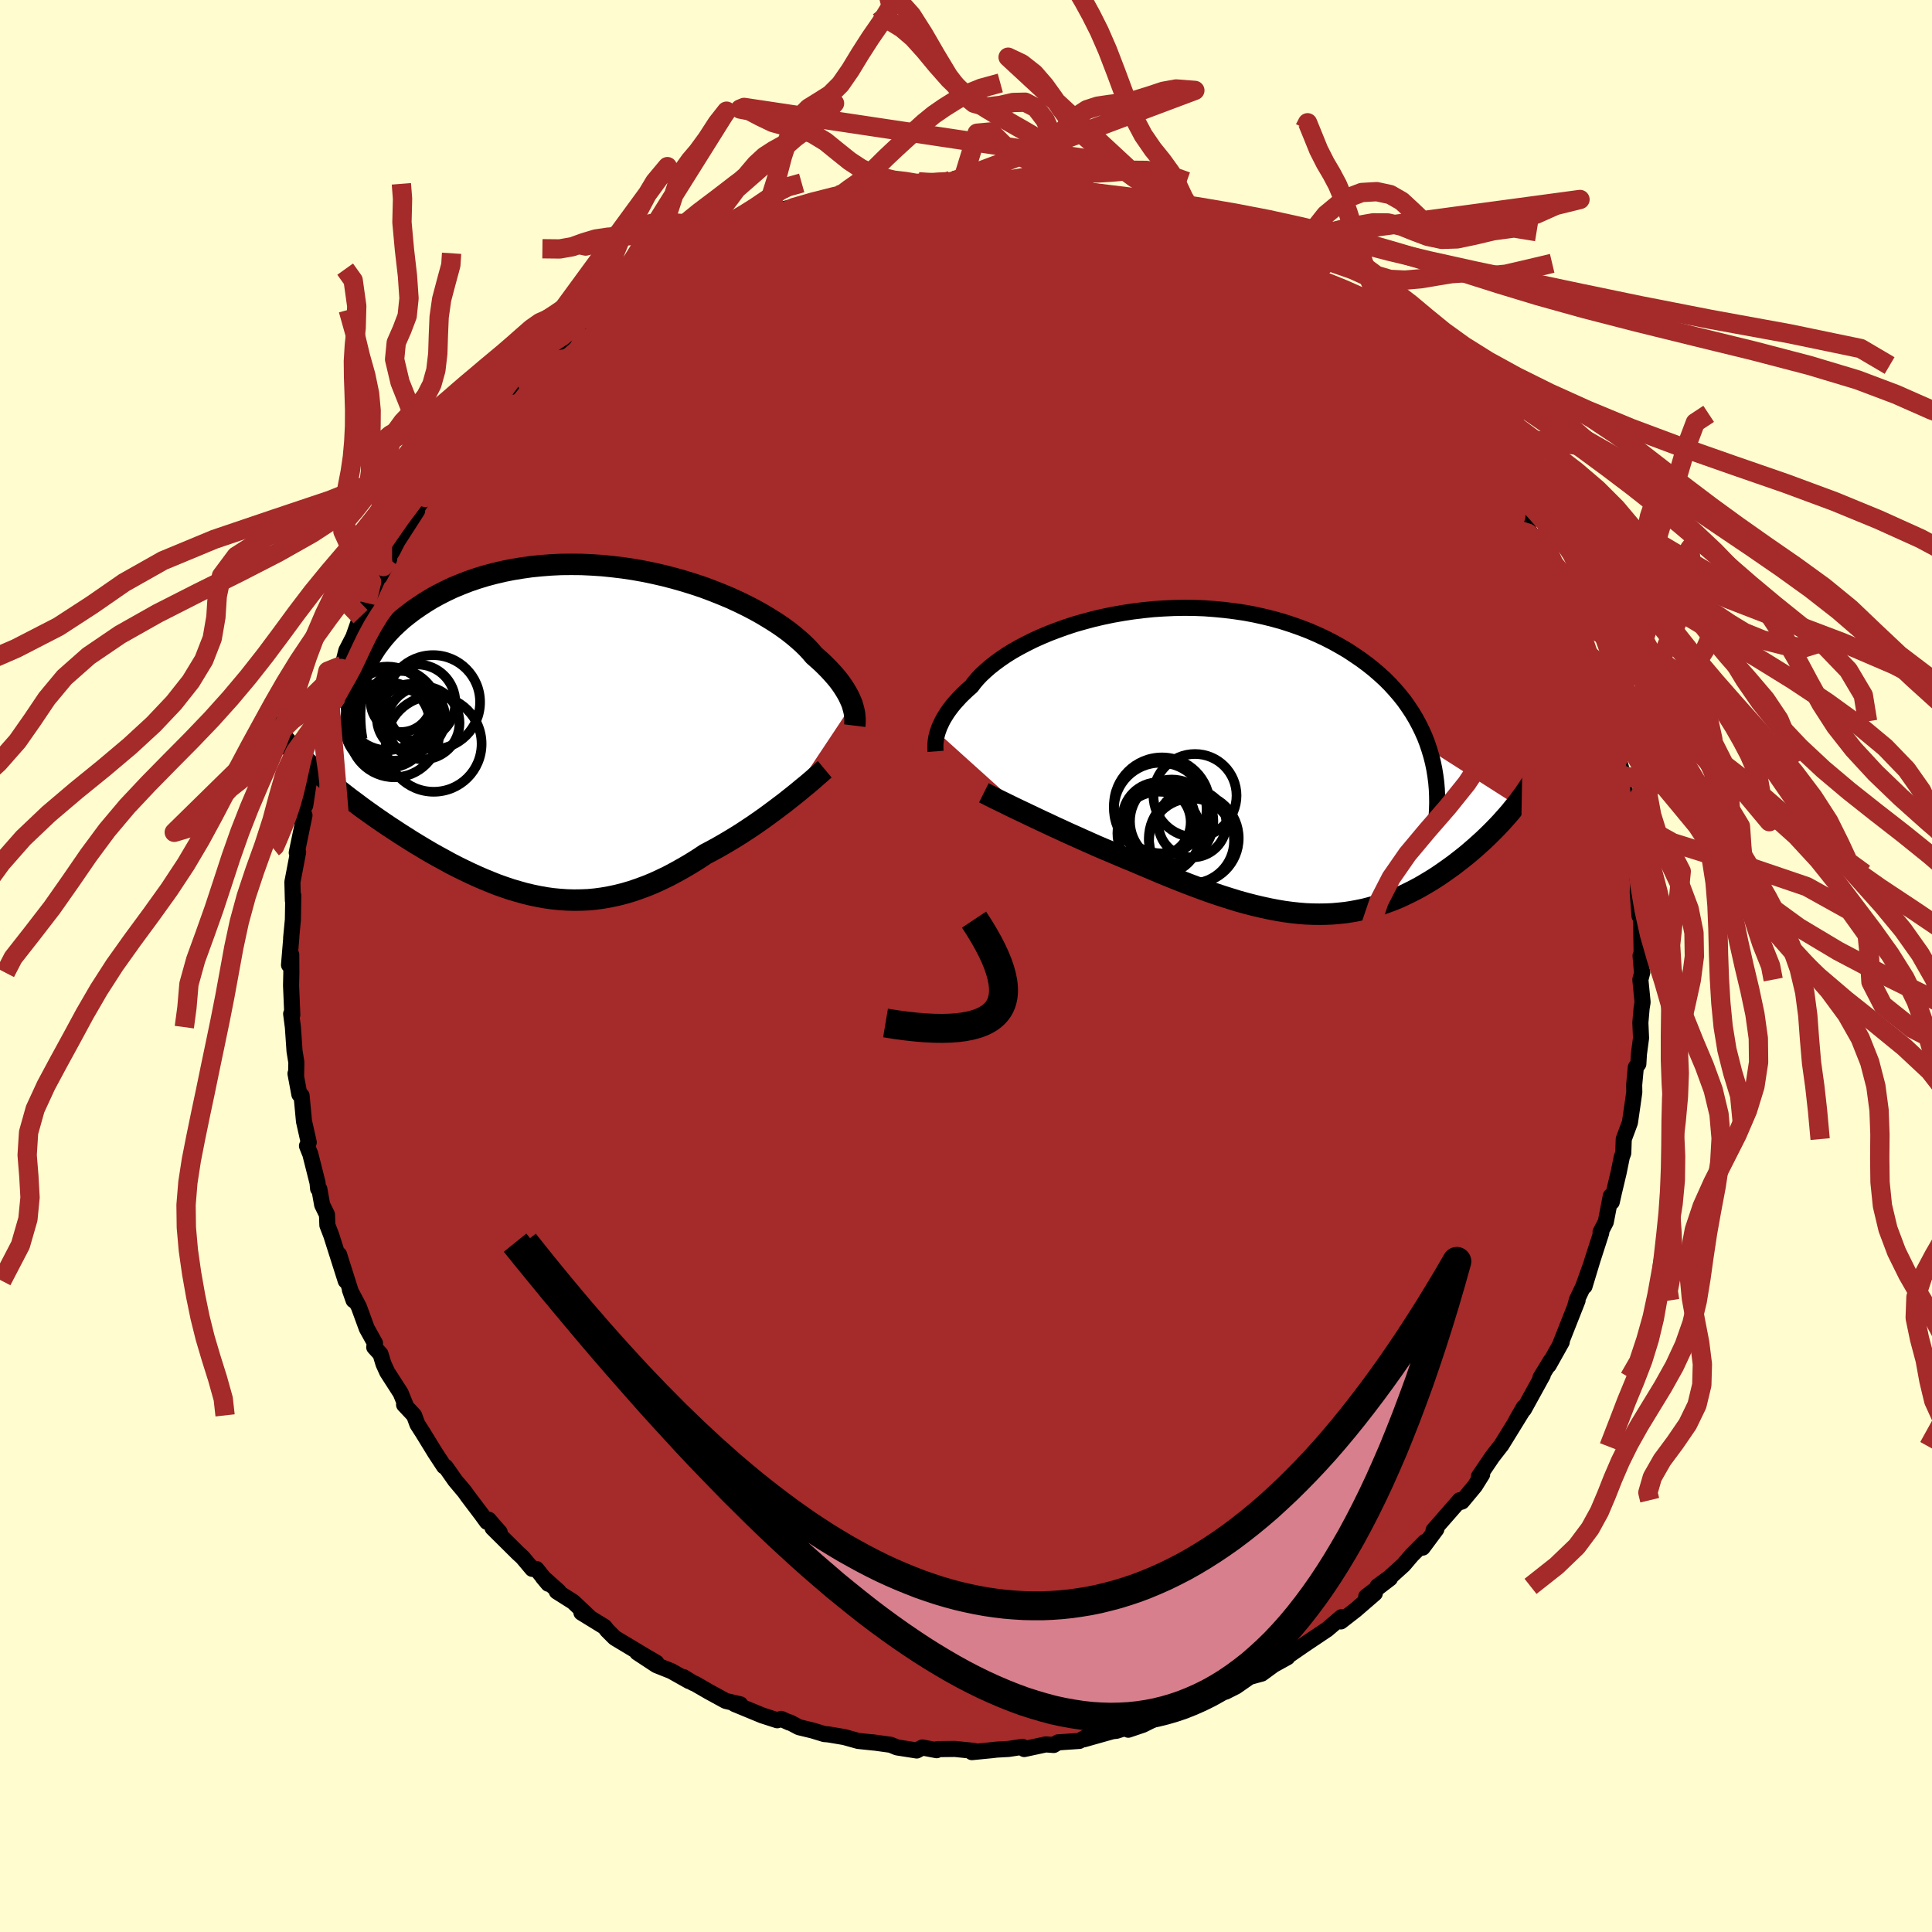 
  <svg viewBox="-100 -100 200 200" xmlns="http://www.w3.org/2000/svg" width="500" height="500" id="face-svg">
    <defs>
      <clipPath id="leftEyeClipPath">
        <polyline points="28.8,-2.73 28.69,-3.01 28.56,-3.3 28.42,-3.6 28.25,-3.91 28.06,-4.23 27.85,-4.56 27.62,-4.89 27.36,-5.24 27.07,-5.59 26.76,-5.94 26.43,-6.3 26.07,-6.67 25.69,-7.04 25.28,-7.41 24.85,-7.79 24.51,-8.19 24.13,-8.6 23.7,-9.02 23.23,-9.44 22.71,-9.88 22.15,-10.32 21.54,-10.76 20.89,-11.2 20.2,-11.63 19.47,-12.07 18.7,-12.5 17.89,-12.92 17.05,-13.33 16.18,-13.73 15.27,-14.11 14.34,-14.48 13.38,-14.84 12.39,-15.17 11.39,-15.48 10.37,-15.77 9.33,-16.04 8.28,-16.28 7.22,-16.5 6.15,-16.69 5.08,-16.85 4,-16.98 2.92,-17.09 1.85,-17.16 0.78,-17.21 -0.28,-17.22 -1.33,-17.21 -2.38,-17.16 -3.4,-17.08 -4.41,-16.98 -5.4,-16.84 -6.38,-16.68 -7.33,-16.49 -8.26,-16.27 -9.16,-16.03 -10.04,-15.76 -10.89,-15.47 -11.71,-15.15 -12.51,-14.82 -13.27,-14.46 -14,-14.09 -14.71,-13.7 -15.38,-13.29 -16.02,-12.87 -16.64,-12.44 -17.22,-12 -17.77,-11.56 -18.29,-11.09 -18.79,-10.62 -19.25,-10.13 -19.69,-9.63 -20.09,-9.12 -20.47,-8.61 -20.81,-8.08 -21.13,-7.55 -21.42,-7.01 -21.68,-6.46 -21.9,-5.91 -22.1,-5.35 -22.27,-4.79 -28.22,2.77 -27.82,3.15 -27.4,3.54 -26.98,3.92 -26.54,4.31 -26.09,4.7 -25.62,5.09 -25.15,5.48 -24.66,5.88 -24.17,6.27 -23.66,6.67 -23.14,7.07 -22.61,7.46 -22.08,7.86 -21.53,8.26 -20.97,8.66 -20.4,9.06 -19.82,9.46 -19.23,9.86 -18.62,10.26 -18.01,10.66 -17.38,11.06 -16.75,11.46 -16.11,11.85 -15.46,12.24 -14.8,12.63 -14.14,13 -13.46,13.37 -12.79,13.74 -12.11,14.09 -11.42,14.43 -10.73,14.76 -10.03,15.08 -9.34,15.38 -8.63,15.67 -7.93,15.95 -7.22,16.2 -6.51,16.44 -5.79,16.65 -5.08,16.85 -4.36,17.02 -3.64,17.17 -2.91,17.3 -2.19,17.4 -1.46,17.47 -0.73,17.52 0,17.54 0.74,17.53 1.48,17.5 2.22,17.43 2.96,17.33 3.7,17.2 4.45,17.04 5.2,16.85 5.95,16.63 6.71,16.37 7.47,16.09 8.23,15.78 8.99,15.43 9.76,15.06 10.53,14.65 11.3,14.22 12.07,13.77 12.84,13.29 13.61,12.78 14.24,12.45 14.86,12.11 15.49,11.75 16.1,11.39 16.71,11.02 17.32,10.64 17.91,10.25 18.5,9.86 19.08,9.46 19.65,9.06 20.2,8.66 20.74,8.26 21.27,7.86 21.79,7.47 22.28,7.08" />
      </clipPath>
      <clipPath id="rightEyeClipPath">
        <polyline points="-31.6,-3.02 -31.51,-3.28 -31.41,-3.56 -31.28,-3.84 -31.14,-4.14 -30.98,-4.44 -30.79,-4.75 -30.59,-5.07 -30.36,-5.39 -30.11,-5.72 -29.83,-6.06 -29.53,-6.39 -29.21,-6.74 -28.86,-7.08 -28.49,-7.43 -28.09,-7.78 -27.8,-8.17 -27.46,-8.57 -27.08,-8.97 -26.65,-9.37 -26.18,-9.78 -25.66,-10.19 -25.1,-10.6 -24.5,-11.01 -23.86,-11.41 -23.17,-11.8 -22.45,-12.18 -21.69,-12.56 -20.89,-12.92 -20.06,-13.27 -19.19,-13.6 -18.3,-13.92 -17.38,-14.22 -16.43,-14.49 -15.46,-14.75 -14.47,-14.98 -13.46,-15.19 -12.44,-15.37 -11.4,-15.53 -10.35,-15.66 -9.29,-15.77 -8.23,-15.84 -7.16,-15.89 -6.09,-15.91 -5.03,-15.9 -3.97,-15.86 -2.91,-15.78 -1.87,-15.68 -0.83,-15.55 0.19,-15.4 1.2,-15.21 2.19,-14.99 3.16,-14.75 4.12,-14.48 5.05,-14.18 5.95,-13.86 6.84,-13.52 7.69,-13.15 8.53,-12.76 9.33,-12.35 10.1,-11.92 10.85,-11.48 11.56,-11.01 12.25,-10.54 12.91,-10.05 13.54,-9.55 14.13,-9.04 14.71,-8.51 15.25,-7.97 15.76,-7.41 16.25,-6.84 16.71,-6.26 17.13,-5.66 17.53,-5.06 17.9,-4.44 18.24,-3.81 18.55,-3.18 18.84,-2.53 19.09,-1.88 19.31,-1.22 28.28,4.5 27.98,4.87 27.68,5.24 27.36,5.61 27.03,5.98 26.69,6.36 26.34,6.73 25.98,7.1 25.61,7.47 25.23,7.84 24.84,8.21 24.44,8.57 24.04,8.93 23.62,9.29 23.2,9.65 22.76,10 22.31,10.35 21.86,10.7 21.39,11.04 20.91,11.38 20.42,11.72 19.92,12.05 19.41,12.37 18.89,12.68 18.36,12.99 17.82,13.28 17.27,13.56 16.71,13.83 16.15,14.09 15.57,14.33 14.98,14.55 14.39,14.76 13.79,14.96 13.17,15.13 12.55,15.29 11.92,15.42 11.28,15.54 10.63,15.64 9.96,15.71 9.29,15.77 8.61,15.8 7.92,15.81 7.21,15.8 6.49,15.77 5.77,15.71 5.03,15.63 4.28,15.53 3.51,15.4 2.73,15.25 1.95,15.08 1.14,14.89 0.33,14.68 -0.5,14.45 -1.34,14.19 -2.19,13.92 -3.06,13.63 -3.94,13.32 -4.83,12.99 -5.73,12.65 -6.65,12.29 -7.57,11.92 -8.5,11.54 -9.44,11.14 -10.39,10.74 -11.35,10.33 -12.11,10.02 -12.87,9.7 -13.62,9.38 -14.38,9.06 -15.13,8.74 -15.87,8.41 -16.61,8.08 -17.34,7.75 -18.06,7.43 -18.77,7.1 -19.47,6.78 -20.15,6.46 -20.82,6.15 -21.47,5.84 -22.1,5.54" />
      </clipPath>
      <filter id="fuzzy">
        <feTurbulence id="turbulence" baseFrequency="0.05" numOctaves="3" type="noise" result="noise" />
        <feDisplacementMap in="SourceGraphic" in2="noise" scale="2" />
      </filter>
      <linearGradient id="rainbowGradient" x1="0%" y1="0%" x2="100%" y2="0%">
        <stop offset="0%" style="stop-color: rgb(233, 236, 239); stop-opacity: 1" />
        <stop offset="50%" style="stop-color: rgb(185, 55, 55); stop-opacity: 1" />
        <stop offset="100%" style="stop-color: rgb(44, 34, 43); stop-opacity: 1" />
      </linearGradient>
    </defs>
    <rect x="-100" y="-100" width="100%" height="100%" fill="rgb(255, 253, 208)" />
    <polyline id="faceContour" points="69.96,0.45 70.01,0.65 69.81,1.41 70.04,3.75 69.94,4.36 69.81,5.87 69.88,7.46 69.66,9.11 69.6,10.14 69.34,10.48 69.17,12.3 69.18,13.07 68.99,14.41 68.73,16.2 68.09,17.92 68.04,19.36 67.89,19.77 67.56,21.39 67.07,23.45 66.85,24.43 66.75,23.81 66.23,26.5 65.69,27.54 65.76,27.62 64.86,30.41 64.03,33.15 64.65,31.07 63.89,33.19 63.24,34.56 63.06,35.23 63.31,34.62 61.5,39.2 61.67,38.92 60.32,41.33 60.55,40.84 59.47,42.61 59.71,42.34 57.75,45.9 57.74,45.69 56.95,47.07 57.56,46.13 55.42,49.6 55.29,49.76 54.49,50.79 53.1,52.84 53.43,52.63 52.68,53.83 51.34,55.44 51.14,55.5 51.12,55.3 48.4,58.41 48.69,58.3 47.27,60.21 47.51,59.62 46.14,61 45.29,62 43.83,63.32 42.6,64.22 43.89,63.39 41.43,65.28 42.32,64.94 40.33,66.66 38.8,67.85 39.2,67.44 38.87,67.41 37.39,68.67 35.05,70.24 33.6,71.24 32.98,71.48 33.27,71.56 31.84,72.35 30.61,73.25 29.37,73.59 27.95,74.58 26.88,75.12 26.73,74.91 26.07,75.24 24.91,75.96 23.9,76.43 22.78,76.92 22.34,76.87 21.22,77.43 20.14,77.64 18.31,78.55 16.8,79.06 17.53,78.55 15.58,79.17 15.15,79.22 12.21,80.05 12.67,79.7 11.73,80.22 9.52,80.37 9.08,80.64 8.26,80.58 6.03,81.06 5.84,80.83 4.41,81.05 3.16,81.12 2.65,81.18 0.61,81.38 0.81,81.25 -1.15,81.05 -2.95,81.07 -3.04,81.18 -4.52,80.9 -5.1,81.21 -7.14,80.89 -7.8,80.62 -9.7,80.36 -9.54,80.39 -11.16,80.22 -12.6,79.82 -14.27,79.54 -14.67,79.51 -15.88,79.14 -17.29,78.8 -18.24,78.3 -18.29,78.32 -19.13,77.94 -19.54,78.08 -21.09,77.58 -23.95,76.4 -23.37,76.43 -24.87,76.08 -26.61,75.13 -28.01,74.32 -28.27,74.21 -29.25,73.61 -28.66,74.03 -30.51,72.99 -32.04,72.38 -34.03,71.07 -32.05,72.12 -33.25,71.42 -36.36,69.55 -37.14,68.77 -37.42,68.41 -39.81,66.94 -38.89,67.5 -40.67,65.82 -42.36,64.75 -42.17,64.74 -43.8,63.28 -43.24,63.95 -44.47,62.42 -44.9,62.41 -45.91,61.21 -46.39,60.77 -49.01,58.17 -48.27,58.63 -49.41,57.32 -49.59,57.54 -50.15,56.77 -51.58,54.88 -51.89,54.44 -52.89,53.25 -53.87,51.85 -54.03,51.8 -54.95,50.4 -56.22,48.33 -56.79,47.44 -57.13,46.52 -58.17,45.41 -58.04,45.39 -58.52,44.21 -59.92,42.03 -60.3,41.19 -60.61,40.17 -61.26,39.46 -61.18,39.05 -62.03,37.52 -62.85,35.28 -63.78,33.52 -63.4,34.6 -64.9,29.87 -64.21,32.59 -65.16,29.6 -65.71,27.87 -66.11,26.83 -66.15,25.74 -66.65,24.72 -66.94,23.1 -67.07,23.05 -67.13,22.43 -67.89,19.42 -67.95,19.3 -68.22,18.62 -68.04,18.25 -68.53,16.08 -68.78,13.42 -69.01,13.29 -69.41,11.14 -69.35,11.35 -69.32,9.98 -69.51,8.81 -69.68,6.33 -69.86,4.95 -69.74,5.06 -69.87,2.02 -69.84,0.69 -69.85,-1.18 -70.08,-0.11 -69.84,-3 -69.86,-2.9 -69.68,-4.79 -69.64,-7.3 -69.68,-6.78 -69.73,-8.69 -69.14,-11.79 -69.16,-11.68 -69.28,-11.73 -68.48,-15.6 -68.76,-15.05 -68.24,-18.16 -68.4,-16.62 -68.01,-19.22 -67.53,-20.8 -67.44,-21.19 -67.39,-21.15 -66.6,-25.09 -66.42,-25.51 -65.86,-27.2 -66.09,-26.67 -65.77,-27.02 -64.68,-30.8 -64.58,-31.11 -64.84,-29.9 -64.15,-32.65 -63.42,-34.06 -62.68,-36.17 -62.78,-35.93 -62.05,-37.58 -60.96,-39.98 -59.71,-42.13 -60.71,-40.3 -60.67,-40.84 -59.35,-43 -58.86,-43.96 -56.82,-47.13 -57.89,-45.84 -56.29,-48.2 -55.97,-48.51 -55.36,-49.88 -54.78,-50.49 -53.93,-51.5 -53.03,-52.83 -53.27,-52.74 -52.32,-53.85 -51.56,-54.77 -49.4,-57.26 -50.3,-56.45 -48.95,-58.13 -47.95,-59.05 -47.67,-59.37 -46.59,-60.7 -44.84,-62.17 -44.97,-62.31 -43.97,-62.95 -41.6,-64.99 -41.74,-65.24 -42.37,-64.88 -40.36,-66.55 -39.44,-66.79 -38.2,-68.04 -37.1,-68.89 -37.34,-68.58 -34.66,-70.37 -33.97,-70.81 -33.01,-71.56 -33.61,-71.18 -30.31,-73.27 -31.27,-72.62 -29.61,-73.82 -27.85,-74.56 -28.06,-74.5 -26.76,-75.2 -25.87,-75.51 -25.93,-75.55 -25.06,-75.86 -22.94,-76.8 -20.12,-77.85 -21.94,-76.95 -18.66,-78.14 -18.39,-78.15 -19,-78.33 -16.55,-78.86 -15.4,-79.12 -13.12,-79.81 -12.2,-80.01 -13.45,-79.67 -10.43,-80.39 -9.59,-80.44 -9.11,-80.65 -7.22,-80.87 -6.91,-80.76 -4.61,-80.93 -4.91,-81.18 -4.13,-81.02 -1.57,-81.31 -1.42,-81.21 -0.37,-81.27 0.96,-81.16 3.14,-81 3.76,-81 4.95,-80.94 6.82,-80.73 7.11,-80.79 9.36,-80.47 8.7,-80.59 10.06,-80.55 10.75,-80.09 11.31,-80.34 13.22,-79.81 13.13,-79.79 15.32,-79.27 17.3,-78.51 17.53,-78.51 18.05,-78.54 20.37,-77.92 21.7,-77.1 21.51,-77.35 22.07,-77.27 24.56,-76.08 25.06,-75.72 24.8,-75.88 27.9,-74.43 27.95,-74.55 29.7,-73.46 29.64,-73.87 29.42,-73.7 32.25,-71.81 33.17,-71.46 33.31,-71.28 33.13,-71.58 35.02,-70.5 35.64,-69.78 37.59,-68.78 38.07,-68.14 38.79,-67.44 39.06,-67.26 41.67,-65.2 43.02,-64.06 42.91,-64.36 43.23,-63.73 44.83,-62.16 45.2,-61.85 46.89,-60.34 46.17,-60.96 47.78,-59.65 48.67,-58.34 48.4,-58.63 49.99,-56.93 51.44,-55.31 52.11,-54 52.14,-53.84 53.88,-51.61 53.6,-52.47 54.71,-50.75 55.28,-49.77 56.43,-48.08 56.01,-48.7 57.17,-47.09 57.55,-46.35 58.99,-43.86 58.22,-44.78 59.41,-43.21 60.56,-40.59 61.52,-39.02 60.33,-41.01 62.13,-37.11 62.63,-36.36 62.59,-36.59 62.76,-36.23 63.91,-32.67 64.15,-32.21 64.4,-31.82 65.37,-28.81 65.77,-27.81 65.69,-28.45 66.49,-25.32 66.73,-24.84 66.6,-25.18 66.81,-24.1 68.03,-19.72 67.43,-21.25 68.22,-18.11 68.53,-17.2 68.52,-16 68.82,-14.74 68.9,-15.25 69.06,-12.41 69.15,-13.09 69.42,-10.33 69.6,-8.12 69.62,-9.57 69.54,-7.62 69.72,-5.19 69.88,-5.22 69.94,-1.38 69.83,-1.07 69.96,0.45 70.01,0.65" fill="rgb(165, 42, 42)" stroke="black" stroke-width="1.667" stroke-linejoin="round" filter="url(#fuzzy)" />
    <g transform="translate(28.66 -21.17)">
      <polyline id="rightCountour" points="-31.6,-3.02 -31.51,-3.28 -31.41,-3.56 -31.28,-3.84 -31.14,-4.14 -30.98,-4.44 -30.79,-4.75 -30.59,-5.07 -30.36,-5.39 -30.11,-5.72 -29.83,-6.06 -29.53,-6.39 -29.21,-6.74 -28.86,-7.08 -28.49,-7.43 -28.09,-7.78 -27.8,-8.17 -27.46,-8.57 -27.08,-8.97 -26.65,-9.37 -26.18,-9.78 -25.66,-10.19 -25.1,-10.6 -24.5,-11.01 -23.86,-11.41 -23.17,-11.8 -22.45,-12.18 -21.69,-12.56 -20.89,-12.92 -20.06,-13.27 -19.19,-13.6 -18.3,-13.92 -17.38,-14.22 -16.43,-14.49 -15.46,-14.75 -14.47,-14.98 -13.46,-15.19 -12.44,-15.37 -11.4,-15.53 -10.35,-15.66 -9.29,-15.77 -8.23,-15.84 -7.16,-15.89 -6.09,-15.91 -5.03,-15.9 -3.97,-15.86 -2.91,-15.78 -1.87,-15.68 -0.83,-15.55 0.19,-15.4 1.2,-15.21 2.19,-14.99 3.16,-14.75 4.12,-14.48 5.05,-14.18 5.95,-13.86 6.84,-13.52 7.69,-13.15 8.53,-12.76 9.33,-12.35 10.1,-11.92 10.85,-11.48 11.56,-11.01 12.25,-10.54 12.91,-10.05 13.54,-9.55 14.13,-9.04 14.71,-8.51 15.25,-7.97 15.76,-7.41 16.25,-6.84 16.71,-6.26 17.13,-5.66 17.53,-5.06 17.9,-4.44 18.24,-3.81 18.55,-3.18 18.84,-2.53 19.09,-1.88 19.31,-1.22 28.28,4.5 27.98,4.87 27.68,5.24 27.36,5.61 27.03,5.98 26.69,6.36 26.34,6.73 25.98,7.1 25.61,7.47 25.23,7.84 24.84,8.21 24.44,8.57 24.04,8.93 23.62,9.29 23.2,9.65 22.76,10 22.31,10.35 21.86,10.7 21.39,11.04 20.91,11.38 20.42,11.72 19.92,12.05 19.41,12.37 18.89,12.68 18.36,12.99 17.82,13.28 17.27,13.56 16.71,13.83 16.15,14.09 15.57,14.33 14.98,14.55 14.39,14.76 13.79,14.96 13.17,15.13 12.55,15.29 11.92,15.42 11.28,15.54 10.63,15.64 9.96,15.71 9.29,15.77 8.61,15.8 7.92,15.81 7.21,15.8 6.49,15.77 5.77,15.71 5.03,15.63 4.28,15.53 3.51,15.4 2.73,15.25 1.95,15.08 1.14,14.89 0.33,14.68 -0.5,14.45 -1.34,14.19 -2.19,13.92 -3.06,13.63 -3.94,13.32 -4.83,12.99 -5.73,12.65 -6.65,12.29 -7.57,11.92 -8.5,11.54 -9.44,11.14 -10.39,10.74 -11.35,10.33 -12.11,10.02 -12.87,9.7 -13.62,9.38 -14.38,9.06 -15.13,8.74 -15.87,8.41 -16.61,8.08 -17.34,7.75 -18.06,7.43 -18.77,7.1 -19.47,6.78 -20.15,6.46 -20.82,6.15 -21.47,5.84 -22.1,5.54" fill="white" stroke="white" stroke-width="0" stroke-linejoin="round" filter="url(#fuzzy)" />
    </g>
    <g transform="translate(-40.58 -24.36)">
      <polyline id="leftCountour" points="28.8,-2.73 28.69,-3.01 28.56,-3.3 28.42,-3.6 28.25,-3.91 28.06,-4.23 27.85,-4.56 27.62,-4.89 27.36,-5.24 27.07,-5.59 26.76,-5.94 26.43,-6.3 26.07,-6.67 25.69,-7.04 25.28,-7.41 24.85,-7.79 24.51,-8.19 24.13,-8.6 23.7,-9.02 23.23,-9.44 22.71,-9.88 22.15,-10.32 21.54,-10.76 20.89,-11.2 20.2,-11.63 19.47,-12.07 18.7,-12.5 17.89,-12.92 17.05,-13.33 16.18,-13.73 15.27,-14.11 14.34,-14.48 13.38,-14.84 12.39,-15.17 11.39,-15.48 10.37,-15.77 9.33,-16.04 8.28,-16.28 7.22,-16.5 6.15,-16.69 5.08,-16.85 4,-16.98 2.92,-17.09 1.85,-17.16 0.78,-17.21 -0.28,-17.22 -1.33,-17.21 -2.38,-17.16 -3.4,-17.08 -4.41,-16.98 -5.4,-16.84 -6.38,-16.68 -7.33,-16.49 -8.26,-16.27 -9.16,-16.03 -10.04,-15.76 -10.89,-15.47 -11.71,-15.15 -12.51,-14.82 -13.27,-14.46 -14,-14.09 -14.71,-13.7 -15.38,-13.29 -16.02,-12.87 -16.64,-12.44 -17.22,-12 -17.77,-11.56 -18.29,-11.09 -18.79,-10.62 -19.25,-10.13 -19.69,-9.63 -20.09,-9.12 -20.47,-8.61 -20.81,-8.08 -21.13,-7.55 -21.42,-7.01 -21.68,-6.46 -21.9,-5.91 -22.1,-5.35 -22.27,-4.79 -28.22,2.77 -27.82,3.15 -27.4,3.54 -26.98,3.92 -26.54,4.31 -26.09,4.7 -25.62,5.09 -25.15,5.48 -24.66,5.88 -24.17,6.27 -23.66,6.67 -23.14,7.07 -22.61,7.46 -22.08,7.86 -21.53,8.26 -20.97,8.66 -20.4,9.06 -19.82,9.46 -19.23,9.86 -18.62,10.26 -18.01,10.66 -17.38,11.06 -16.75,11.46 -16.11,11.85 -15.46,12.24 -14.8,12.63 -14.14,13 -13.46,13.37 -12.79,13.74 -12.11,14.09 -11.42,14.43 -10.73,14.76 -10.03,15.08 -9.34,15.38 -8.63,15.67 -7.93,15.95 -7.22,16.2 -6.51,16.44 -5.79,16.65 -5.08,16.85 -4.36,17.02 -3.64,17.17 -2.91,17.3 -2.19,17.4 -1.46,17.47 -0.73,17.52 0,17.54 0.74,17.53 1.48,17.5 2.22,17.43 2.96,17.33 3.7,17.2 4.45,17.04 5.2,16.85 5.95,16.63 6.71,16.37 7.47,16.09 8.23,15.78 8.99,15.43 9.76,15.06 10.53,14.65 11.3,14.22 12.07,13.77 12.84,13.29 13.61,12.78 14.24,12.45 14.86,12.11 15.49,11.75 16.1,11.39 16.71,11.02 17.32,10.64 17.91,10.25 18.5,9.86 19.08,9.46 19.65,9.06 20.2,8.66 20.74,8.26 21.27,7.86 21.79,7.47 22.28,7.08" fill="white" stroke="white" stroke-width="0" stroke-linejoin="round" filter="url(#fuzzy)" />
    </g>
    <g transform="translate(28.66 -21.17)">
      <polyline id="rightUpper" points="-31.81,-1.05 -31.82,-1.18 -31.83,-1.33 -31.83,-1.5 -31.83,-1.67 -31.82,-1.87 -31.8,-2.07 -31.77,-2.29 -31.73,-2.52 -31.67,-2.77 -31.6,-3.02 -31.51,-3.28 -31.41,-3.56 -31.28,-3.84 -31.14,-4.14 -30.98,-4.44 -30.79,-4.75 -30.59,-5.07 -30.36,-5.39 -30.11,-5.72 -29.83,-6.06 -29.53,-6.39 -29.21,-6.74 -28.86,-7.08 -28.49,-7.43 -28.09,-7.78 -27.8,-8.17 -27.46,-8.57 -27.08,-8.97 -26.65,-9.37 -26.18,-9.78 -25.66,-10.19 -25.1,-10.6 -24.5,-11.01 -23.86,-11.41 -23.17,-11.8 -22.45,-12.18 -21.69,-12.56 -20.89,-12.92 -20.06,-13.27 -19.19,-13.6 -18.3,-13.92 -17.38,-14.22 -16.43,-14.49 -15.46,-14.75 -14.47,-14.98 -13.46,-15.19 -12.44,-15.37 -11.4,-15.53 -10.35,-15.66 -9.29,-15.77 -8.23,-15.84 -7.16,-15.89 -6.09,-15.91 -5.03,-15.9 -3.97,-15.86 -2.91,-15.78 -1.87,-15.68 -0.83,-15.55 0.19,-15.4 1.2,-15.21 2.19,-14.99 3.16,-14.75 4.12,-14.48 5.05,-14.18 5.95,-13.86 6.84,-13.52 7.69,-13.15 8.53,-12.76 9.33,-12.35 10.1,-11.92 10.85,-11.48 11.56,-11.01 12.25,-10.54 12.91,-10.05 13.54,-9.55 14.13,-9.04 14.71,-8.51 15.25,-7.97 15.76,-7.41 16.25,-6.84 16.71,-6.26 17.13,-5.66 17.53,-5.06 17.9,-4.44 18.24,-3.81 18.55,-3.18 18.84,-2.53 19.09,-1.88 19.31,-1.22 19.51,-0.55 19.68,0.12 19.82,0.8 19.93,1.48 20.02,2.17 20.08,2.87 20.11,3.56 20.12,4.27 20.1,4.97 20.06,5.68" fill="none" stroke="black" stroke-width="1.667" stroke-linejoin="round" filter="url(#fuzzy)" />
      <polyline id="rightLower" points="-26.81,3.24 -26.51,3.39 -26.16,3.57 -25.78,3.76 -25.35,3.97 -24.88,4.2 -24.39,4.44 -23.86,4.7 -23.3,4.97 -22.71,5.25 -22.1,5.54 -21.47,5.84 -20.82,6.15 -20.15,6.46 -19.47,6.78 -18.77,7.1 -18.06,7.43 -17.34,7.75 -16.61,8.08 -15.87,8.41 -15.13,8.74 -14.38,9.06 -13.62,9.38 -12.87,9.7 -12.11,10.02 -11.35,10.33 -10.39,10.74 -9.44,11.14 -8.5,11.54 -7.57,11.92 -6.65,12.29 -5.73,12.65 -4.83,12.99 -3.94,13.32 -3.06,13.63 -2.19,13.92 -1.34,14.19 -0.5,14.45 0.33,14.68 1.14,14.89 1.95,15.08 2.73,15.25 3.51,15.4 4.28,15.53 5.03,15.63 5.77,15.71 6.49,15.77 7.21,15.8 7.92,15.81 8.61,15.8 9.29,15.77 9.96,15.71 10.63,15.64 11.28,15.54 11.92,15.42 12.55,15.29 13.17,15.13 13.79,14.96 14.39,14.76 14.98,14.55 15.57,14.33 16.15,14.09 16.71,13.83 17.27,13.56 17.82,13.28 18.36,12.99 18.89,12.68 19.41,12.37 19.92,12.05 20.42,11.72 20.91,11.38 21.39,11.04 21.86,10.7 22.31,10.35 22.76,10 23.2,9.65 23.62,9.29 24.04,8.93 24.44,8.57 24.84,8.21 25.23,7.84 25.61,7.47 25.98,7.1 26.34,6.73 26.69,6.36 27.03,5.98 27.36,5.61 27.68,5.24 27.98,4.87 28.28,4.5 28.57,4.13 28.84,3.76 29.11,3.4 29.36,3.03 29.6,2.67 29.84,2.31 30.06,1.95 30.27,1.6 30.47,1.25 30.66,0.9" fill="none" stroke="black" stroke-width="2.222" stroke-linejoin="round" filter="url(#fuzzy)" />
      <circle r="3.744" cx="-8.715" cy="5.89" stroke="black" fill="none" stroke-width="1.0" filter="url(#fuzzy)" clip-path="url(#rightEyeClipPath)" /><circle r="4.652" cx="-5.08" cy="7.945" stroke="black" fill="none" stroke-width="1.0" filter="url(#fuzzy)" clip-path="url(#rightEyeClipPath)" /><circle r="4.966" cx="-8.38" cy="4.545" stroke="black" fill="none" stroke-width="1.0" filter="url(#fuzzy)" clip-path="url(#rightEyeClipPath)" /><circle r="3.528" cx="-8.925" cy="6.275" stroke="black" fill="none" stroke-width="1.0" filter="url(#fuzzy)" clip-path="url(#rightEyeClipPath)" /><circle r="3.52" cx="-5.23" cy="6.405" stroke="black" fill="none" stroke-width="1.0" filter="url(#fuzzy)" clip-path="url(#rightEyeClipPath)" /><circle r="4.4" cx="-5.31" cy="8.22" stroke="black" fill="none" stroke-width="1.0" filter="url(#fuzzy)" clip-path="url(#rightEyeClipPath)" /><circle r="4.302" cx="-4.955" cy="3.525" stroke="black" fill="none" stroke-width="1.0" filter="url(#fuzzy)" clip-path="url(#rightEyeClipPath)" /><circle r="4.316" cx="-7.37" cy="6.185" stroke="black" fill="none" stroke-width="1.0" filter="url(#fuzzy)" clip-path="url(#rightEyeClipPath)" /><circle r="4.794" cx="-8.55" cy="4.925" stroke="black" fill="none" stroke-width="1.0" filter="url(#fuzzy)" clip-path="url(#rightEyeClipPath)" /><circle r="4.308" cx="-8.68" cy="7.43" stroke="black" fill="none" stroke-width="1.0" filter="url(#fuzzy)" clip-path="url(#rightEyeClipPath)" />
      </g>
    <g transform="translate(-40.58 -24.36)">
      <polyline id="leftUpper" points="29.06,-0.52 29.08,-0.68 29.09,-0.87 29.09,-1.06 29.09,-1.26 29.07,-1.48 29.05,-1.71 29.01,-1.94 28.95,-2.19 28.88,-2.45 28.8,-2.73 28.69,-3.01 28.56,-3.3 28.42,-3.6 28.25,-3.91 28.06,-4.23 27.85,-4.56 27.62,-4.89 27.36,-5.24 27.07,-5.59 26.76,-5.94 26.43,-6.3 26.07,-6.67 25.69,-7.04 25.28,-7.41 24.85,-7.79 24.51,-8.19 24.13,-8.6 23.7,-9.02 23.23,-9.44 22.71,-9.88 22.15,-10.32 21.54,-10.76 20.89,-11.2 20.2,-11.63 19.47,-12.07 18.7,-12.5 17.89,-12.92 17.05,-13.33 16.18,-13.73 15.27,-14.11 14.34,-14.48 13.38,-14.84 12.39,-15.17 11.39,-15.48 10.37,-15.77 9.33,-16.04 8.28,-16.28 7.22,-16.5 6.15,-16.69 5.08,-16.85 4,-16.98 2.92,-17.09 1.85,-17.16 0.78,-17.21 -0.28,-17.22 -1.33,-17.21 -2.38,-17.16 -3.4,-17.08 -4.41,-16.98 -5.4,-16.84 -6.38,-16.68 -7.33,-16.49 -8.26,-16.27 -9.16,-16.03 -10.04,-15.76 -10.89,-15.47 -11.71,-15.15 -12.51,-14.82 -13.27,-14.46 -14,-14.09 -14.71,-13.7 -15.38,-13.29 -16.02,-12.87 -16.64,-12.44 -17.22,-12 -17.77,-11.56 -18.29,-11.09 -18.79,-10.62 -19.25,-10.13 -19.69,-9.63 -20.09,-9.12 -20.47,-8.61 -20.81,-8.08 -21.13,-7.55 -21.42,-7.01 -21.68,-6.46 -21.9,-5.91 -22.1,-5.35 -22.27,-4.79 -22.41,-4.22 -22.53,-3.65 -22.62,-3.08 -22.67,-2.51 -22.71,-1.93 -22.71,-1.36 -22.69,-0.78 -22.65,-0.2 -22.58,0.37 -22.49,0.95" fill="none" stroke="black" stroke-width="2.222" stroke-linejoin="round" filter="url(#fuzzy)" />
      <polyline id="leftLower" points="25.96,4 25.72,4.2 25.45,4.44 25.15,4.7 24.82,4.99 24.46,5.3 24.07,5.63 23.65,5.97 23.22,6.33 22.76,6.7 22.28,7.08 21.79,7.47 21.27,7.86 20.74,8.26 20.2,8.66 19.65,9.06 19.08,9.46 18.5,9.86 17.91,10.25 17.32,10.64 16.71,11.02 16.1,11.39 15.49,11.75 14.86,12.11 14.24,12.45 13.61,12.78 12.84,13.29 12.07,13.77 11.3,14.22 10.53,14.65 9.76,15.06 8.99,15.43 8.23,15.78 7.47,16.09 6.71,16.37 5.95,16.63 5.2,16.85 4.45,17.04 3.7,17.2 2.96,17.33 2.22,17.43 1.48,17.5 0.74,17.53 0,17.54 -0.73,17.52 -1.46,17.47 -2.19,17.4 -2.91,17.3 -3.64,17.17 -4.36,17.02 -5.08,16.85 -5.79,16.65 -6.51,16.44 -7.22,16.2 -7.93,15.95 -8.63,15.67 -9.34,15.38 -10.03,15.08 -10.73,14.76 -11.42,14.43 -12.11,14.09 -12.79,13.74 -13.46,13.37 -14.14,13 -14.8,12.63 -15.46,12.24 -16.11,11.85 -16.75,11.46 -17.38,11.06 -18.01,10.66 -18.62,10.26 -19.23,9.86 -19.82,9.46 -20.4,9.06 -20.97,8.66 -21.53,8.26 -22.08,7.86 -22.61,7.46 -23.14,7.07 -23.66,6.67 -24.17,6.27 -24.66,5.88 -25.15,5.48 -25.62,5.09 -26.09,4.7 -26.54,4.31 -26.98,3.92 -27.4,3.54 -27.82,3.15 -28.22,2.77 -28.61,2.39 -28.98,2.02 -29.35,1.65 -29.7,1.28 -30.03,0.91 -30.36,0.54 -30.67,0.18 -30.97,-0.18 -31.25,-0.53 -31.52,-0.89" fill="none" stroke="black" stroke-width="2.222" stroke-linejoin="round" filter="url(#fuzzy)" />
      <circle r="3.538" cx="-16.865" cy="-1.293" stroke="black" fill="none" stroke-width="1.0" filter="url(#fuzzy)" clip-path="url(#leftEyeClipPath)" /><circle r="4.956" cx="-14.52" cy="1.367" stroke="black" fill="none" stroke-width="1.0" filter="url(#fuzzy)" clip-path="url(#leftEyeClipPath)" /><circle r="4.868" cx="-14.59" cy="-2.953" stroke="black" fill="none" stroke-width="1.0" filter="url(#fuzzy)" clip-path="url(#leftEyeClipPath)" /><circle r="3.768" cx="-15.62" cy="-0.803" stroke="black" fill="none" stroke-width="1.0" filter="url(#fuzzy)" clip-path="url(#leftEyeClipPath)" /><circle r="3.942" cx="-16.22" cy="-2.913" stroke="black" fill="none" stroke-width="1.0" filter="url(#fuzzy)" clip-path="url(#leftEyeClipPath)" /><circle r="3.16" cx="-17.895" cy="-3.023" stroke="black" fill="none" stroke-width="1.0" filter="url(#fuzzy)" clip-path="url(#leftEyeClipPath)" /><circle r="4.662" cx="-18.6" cy="0.162" stroke="black" fill="none" stroke-width="1.0" filter="url(#fuzzy)" clip-path="url(#leftEyeClipPath)" /><circle r="4.442" cx="-19.33" cy="-0.578" stroke="black" fill="none" stroke-width="1.0" filter="url(#fuzzy)" clip-path="url(#leftEyeClipPath)" /><circle r="4.796" cx="-18.705" cy="-1.693" stroke="black" fill="none" stroke-width="1.0" filter="url(#fuzzy)" clip-path="url(#leftEyeClipPath)" /><circle r="4.326" cx="-19.31" cy="-2.308" stroke="black" fill="none" stroke-width="1.0" filter="url(#fuzzy)" clip-path="url(#leftEyeClipPath)" />
    </g>
    <g id="hairs">
      <polyline points="29.64,-73.87 30.23,-73.29 31.28,-72.56 32.06,-72.05 32.55,-71.74 32.86,-71.5 33.04,-71.29 33.06,-71.1 32.86,-70.97 32.36,-70.95 31.54,-71.06 30.39,-71.32 28.88,-71.74 26.99,-72.36 24.67,-73.19 21.89,-74.26 18.62,-75.54 14.82,-77.05 10.35,-78.82" fill="none" stroke="rgb(165, 42, 42)" stroke-width="2" stroke-linejoin="round" filter="url(#fuzzy)" /><polyline points="-1.42,-81.21 -0.12,-81.12 1.69,-80.81 3.78,-80.34 6.05,-79.75 8.47,-79.04 11,-78.24 13.6,-77.34 16.24,-76.39 18.88,-75.38 21.54,-74.35 24.21,-73.3 26.88,-72.25 29.47,-71.23 31.89,-70.32 34.07,-69.55 36.11,-68.84" fill="none" stroke="rgb(165, 42, 42)" stroke-width="2" stroke-linejoin="round" filter="url(#fuzzy)" /><polyline points="29.7,-73.46 29.81,-73.54 30.45,-73.12 31.3,-72.56 32.06,-72.08 32.63,-71.73 33.08,-71.43 33.43,-71.16 33.67,-70.91 33.74,-70.71 33.6,-70.59 33.21,-70.58 32.52,-70.69 31.51,-70.96 30.12,-71.42 28.31,-72.1 26.06,-73 23.41,-74.11 20.39,-75.4 17,-76.9 13.16,-78.65" fill="none" stroke="rgb(165, 42, 42)" stroke-width="2" stroke-linejoin="round" filter="url(#fuzzy)" /><polyline points="-30.31,-73.27 -30.22,-73.23 -28.99,-73.72 -27.34,-74.32 -25.5,-74.9 -23.52,-75.45 -21.37,-76 -19.04,-76.57 -16.55,-77.17 -13.97,-77.79 -11.42,-78.4 -9.04,-78.98 -6.92,-79.5 -5.1,-79.99 -3.62,-80.45 -2.44,-80.88" fill="none" stroke="rgb(165, 42, 42)" stroke-width="2" stroke-linejoin="round" filter="url(#fuzzy)" /><polyline points="-12.2,-80.01 -12.15,-79.98 -11.1,-80.19 -9.94,-80.4 -8.88,-80.57 -7.95,-80.69 -7.17,-80.77 -6.58,-80.81 -6.21,-80.82 -6.06,-80.77 -6.18,-80.67 -6.61,-80.5 -7.41,-80.24 -8.61,-79.9 -10.21,-79.48 -12.22,-79 -14.71,-78.47 -17.66,-77.94" fill="none" stroke="rgb(165, 42, 42)" stroke-width="2" stroke-linejoin="round" filter="url(#fuzzy)" /><polyline points="-7.22,-80.87 -6.52,-80.84 -5.75,-80.88 -5.15,-80.89 -4.67,-80.83 -4.34,-80.71 -4.21,-80.49 -4.32,-80.17 -4.71,-79.75 -5.44,-79.21 -6.55,-78.57 -8.09,-77.82 -10.12,-76.94 -12.69,-75.92 -15.84,-74.76 -19.58,-73.44 -23.9,-71.95 -28.79,-70.28 -34.28,-68.42" fill="none" stroke="rgb(165, 42, 42)" stroke-width="2" stroke-linejoin="round" filter="url(#fuzzy)" /><polyline points="17.3,-78.51 17.8,-78.44 18.85,-78.14 20.12,-77.7 21.39,-77.22 22.6,-76.72 23.79,-76.2 24.95,-75.68 26.08,-75.16 27.15,-74.66 28.11,-74.21 28.93,-73.82 29.57,-73.52 30,-73.32 30.22,-73.2 30.24,-73.19 30.01,-73.29 29.47,-73.55 28.56,-74 27.31,-74.61 25.93,-75.3" fill="none" stroke="rgb(165, 42, 42)" stroke-width="2" stroke-linejoin="round" filter="url(#fuzzy)" /><polyline points="-21.94,-76.95 -19.78,-77.72 -18.59,-78.15 -17.47,-78.51 -16.2,-78.87 -14.84,-79.23 -13.56,-79.56 -12.46,-79.83 -11.57,-80.05 -10.87,-80.21 -10.36,-80.31 -10.09,-80.35 -10.08,-80.32 -10.4,-80.21 -11.14,-80.01 -12.43,-79.69 -14.27,-79.25 -16.48,-78.71" fill="none" stroke="rgb(165, 42, 42)" stroke-width="2" stroke-linejoin="round" filter="url(#fuzzy)" /><polyline points="-9.11,-80.65 -7.7,-80.78 -6.61,-80.85 -5.67,-80.93 -4.86,-81 -4.15,-81.04 -3.55,-81.05 -3.11,-81 -2.87,-80.91 -2.89,-80.76 -3.23,-80.55 -3.96,-80.28 -5.13,-79.96 -6.75,-79.58 -8.82,-79.15 -11.38,-78.68 -14.46,-78.19 -18.1,-77.66" fill="none" stroke="rgb(165, 42, 42)" stroke-width="2" stroke-linejoin="round" filter="url(#fuzzy)" /><polyline points="60.56,-40.59 60.82,-39.98 60.59,-39.74 60.12,-39.56 59.27,-39.66 57.98,-40.12 56.24,-40.9 54.01,-42.02 51.25,-43.51 47.93,-45.45 43.98,-47.9 39.35,-50.91 34.02,-54.5 27.96,-58.68 21.19,-63.46 13.72,-68.84 5.47,-74.74" fill="none" stroke="rgb(165, 42, 42)" stroke-width="2" stroke-linejoin="round" filter="url(#fuzzy)" /><polyline points="24.56,-76.08 25.05,-75.78 25.92,-75.36 27.01,-74.85 28.07,-74.34 29.01,-73.87 29.85,-73.42 30.62,-72.97 31.32,-72.55 31.91,-72.19 32.38,-71.91 32.71,-71.69 32.9,-71.54 32.92,-71.46 32.74,-71.46 32.32,-71.57 31.65,-71.82 30.71,-72.21 29.49,-72.76 27.96,-73.49 26.04,-74.43 23.62,-75.63 20.67,-77.04" fill="none" stroke="rgb(165, 42, 42)" stroke-width="2" stroke-linejoin="round" filter="url(#fuzzy)" /><polyline points="45.2,-61.85 46.2,-60.95 46.83,-60.36 47.46,-59.7 48.1,-58.99 48.73,-58.24 49.31,-57.49 49.79,-56.82 50.12,-56.28 50.26,-55.93 50.19,-55.79 49.92,-55.85 49.43,-56.11 48.72,-56.57 47.79,-57.23 46.63,-58.11 45.23,-59.2 43.57,-60.54 41.61,-62.16 39.37,-64.07 36.87,-66.25 34.13,-68.68 31.1,-71.4" fill="none" stroke="rgb(165, 42, 42)" stroke-width="2" stroke-linejoin="round" filter="url(#fuzzy)" /><polyline points="21.51,-77.35 22.53,-76.97 23.74,-76.42 24.84,-75.89 25.88,-75.4 26.87,-74.93 27.76,-74.5 28.53,-74.12 29.15,-73.78 29.64,-73.48 29.99,-73.23 30.19,-73.06 30.22,-72.96 30.07,-72.94 29.72,-73 29.15,-73.13 28.33,-73.35 27.23,-73.68 25.79,-74.14 24.01,-74.76 21.87,-75.55 19.38,-76.51 16.54,-77.65 13.39,-78.97" fill="none" stroke="rgb(165, 42, 42)" stroke-width="2" stroke-linejoin="round" filter="url(#fuzzy)" /><polyline points="52.11,-54 52.47,-53.44 52.88,-52.8 53.07,-52.29 53.02,-51.88 52.73,-51.59 52.15,-51.47 51.28,-51.52 50.09,-51.74 48.57,-52.13 46.7,-52.71 44.45,-53.49 41.82,-54.49 38.77,-55.73 35.29,-57.25 31.36,-59.06 26.98,-61.19 22.14,-63.63 16.82,-66.38 10.98,-69.43 4.59,-72.78 -2.33,-76.43" fill="none" stroke="rgb(165, 42, 42)" stroke-width="2" stroke-linejoin="round" filter="url(#fuzzy)" /><polyline points="-4.91,-81.18 -3.66,-81.1 -2.11,-81 -0.49,-80.8 1.27,-80.49 3.21,-80.1 5.27,-79.64 7.41,-79.12 9.58,-78.56 11.74,-77.98 13.85,-77.37 15.9,-76.76 17.88,-76.16 19.77,-75.57 21.59,-75.01 23.33,-74.47 25.01,-73.98 26.59,-73.52 28.05,-73.11 29.3,-72.78 30.33,-72.52 31.2,-72.28 32.11,-71.93" fill="none" stroke="rgb(165, 42, 42)" stroke-width="2" stroke-linejoin="round" filter="url(#fuzzy)" /><polyline points="37.59,-68.78 38.17,-68.11 39.04,-67.27 40.19,-66.24 41.47,-65.12 42.71,-64 43.85,-62.93 44.89,-61.92 45.85,-60.96 46.74,-60.08 47.53,-59.29 48.19,-58.65 48.7,-58.16 49.04,-57.85 49.2,-57.72 49.17,-57.77 48.95,-58.01 48.5,-58.48 47.8,-59.2 46.83,-60.2" fill="none" stroke="rgb(165, 42, 42)" stroke-width="2" stroke-linejoin="round" filter="url(#fuzzy)" /><polyline points="56.01,-48.7 56.63,-47.44 56.48,-46.48 55.63,-45.79 54.11,-45.29 51.93,-44.92 49.07,-44.71 45.47,-44.72 41.1,-44.96 35.96,-45.45 30.04,-46.16 23.32,-47.09 15.79,-48.19 7.4,-49.45 -1.87,-50.87 -12.06,-52.49 -23.18,-54.31 -35.23,-56.38" fill="none" stroke="rgb(165, 42, 42)" stroke-width="2" stroke-linejoin="round" filter="url(#fuzzy)" /><polyline points="-38.2,-68.04 -37.18,-68.59 -35.69,-69.09 -33.73,-69.62 -31.47,-70.09 -28.95,-70.47 -26.16,-70.77 -23.1,-71.01 -19.78,-71.2 -16.23,-71.33 -12.49,-71.4 -8.59,-71.41 -4.58,-71.38 -0.46,-71.33 3.76,-71.28 8.08,-71.25 12.5,-71.24 16.96,-71.23 21.36,-71.22 25.6,-71.23 29.59,-71.33" fill="none" stroke="rgb(165, 42, 42)" stroke-width="2" stroke-linejoin="round" filter="url(#fuzzy)" /><polyline points="53.6,-52.47 54.48,-51.08 55.1,-50.06 55.52,-49.33 55.78,-48.8 55.9,-48.38 55.88,-48.08 55.69,-47.92 55.32,-47.93 54.73,-48.14 53.93,-48.58 52.86,-49.3 51.52,-50.34 49.87,-51.72 47.91,-53.46 45.64,-55.55 43.03,-57.97 40.04,-60.75 36.62,-63.93 32.78,-67.57 28.71,-71.62" fill="none" stroke="rgb(165, 42, 42)" stroke-width="2" stroke-linejoin="round" filter="url(#fuzzy)" /><polyline points="29.7,-73.46 29.64,-73.57 29.78,-73.2 29.8,-72.71 29.39,-72.31 28.42,-72.04 26.93,-71.83 24.94,-71.62 22.42,-71.4 19.32,-71.2 15.6,-71.05 11.23,-70.98 6.18,-71.01 0.41,-71.12 -6.19,-71.32 -13.71,-71.65 -22.02,-72.17" fill="none" stroke="rgb(165, 42, 42)" stroke-width="2" stroke-linejoin="round" filter="url(#fuzzy)" /><polyline points="29.42,-73.7 31.38,-72.44 32.32,-71.86 32.78,-71.54 33.1,-71.24 33.35,-70.9 33.5,-70.52 33.48,-70.15 33.25,-69.81 32.77,-69.53 32.02,-69.32 30.99,-69.19 29.63,-69.17 27.9,-69.26 25.79,-69.48 23.28,-69.83 20.39,-70.29 17.1,-70.88 13.41,-71.59 9.29,-72.41 4.67,-73.34 -0.52,-74.34 -6.3,-75.43 -12.48,-76.65" fill="none" stroke="rgb(165, 42, 42)" stroke-width="2" stroke-linejoin="round" filter="url(#fuzzy)" /><polyline points="3.14,-81 4.04,-80.93 5.36,-80.75 6.84,-80.5 8.34,-80.19 9.83,-79.84 11.29,-79.46 12.76,-79.06 14.27,-78.63 15.83,-78.18 17.41,-77.7 19,-77.22 20.55,-76.74 22.03,-76.27 23.38,-75.84 24.56,-75.47 25.54,-75.18 26.29,-74.98 26.83,-74.85 27.15,-74.78 27.16,-74.8 26.62,-75.05" fill="none" stroke="rgb(165, 42, 42)" stroke-width="2" stroke-linejoin="round" filter="url(#fuzzy)" /><polyline points="47.78,-59.65 48.41,-58.75 49.09,-57.9 49.93,-56.88 50.77,-55.83 51.5,-54.89 52.07,-54.12 52.49,-53.55 52.76,-53.14 52.88,-52.91 52.83,-52.85 52.59,-53 52.14,-53.38 51.47,-54.01 50.55,-54.91 49.37,-56.12 47.85,-57.67 45.92,-59.65 43.56,-62.07 40.9,-64.9" fill="none" stroke="rgb(165, 42, 42)" stroke-width="2" stroke-linejoin="round" filter="url(#fuzzy)" /><polyline points="3.76,-81 4.87,-80.87 5.65,-80.65 5.96,-80.34 5.77,-79.93 5.12,-79.39 4.03,-78.72 2.54,-77.9 0.62,-76.89 -1.75,-75.68 -4.61,-74.26 -8.02,-72.62 -12.05,-70.78 -16.76,-68.74 -22.16,-66.5 -28.25,-64.06 -35.03,-61.42 -42.61,-58.53" fill="none" stroke="rgb(165, 42, 42)" stroke-width="2" stroke-linejoin="round" filter="url(#fuzzy)" /><polyline points="-4.13,-81.02 -2.35,-81.17 -1.07,-81.18 0.25,-81.11 1.69,-81.02 3.18,-80.9 4.64,-80.78 6.02,-80.66 7.26,-80.55 8.33,-80.46 9.21,-80.38 9.9,-80.32 10.42,-80.28 10.77,-80.24 10.99,-80.2 11.07,-80.17 10.96,-80.15 10.61,-80.15 9.93,-80.19 8.81,-80.3 7.23,-80.49 5.27,-80.73" fill="none" stroke="rgb(165, 42, 42)" stroke-width="2" stroke-linejoin="round" filter="url(#fuzzy)" /><polyline points="62.13,-37.11 62.32,-36.7 62.18,-36.33 61.82,-35.74 61.22,-35.09 60.31,-34.53 59.05,-34.17 57.39,-34.03 55.34,-34.15 52.87,-34.52 49.99,-35.14 46.69,-35.98 42.96,-37.02 38.8,-38.24 34.19,-39.63 29.12,-41.22 23.58,-43.05 17.55,-45.14 11.02,-47.53 3.97,-50.19 -3.63,-53.12 -11.78,-56.28 -20.43,-59.67 -29.59,-63.24" fill="none" stroke="rgb(165, 42, 42)" stroke-width="2" stroke-linejoin="round" filter="url(#fuzzy)" /><polyline points="39.06,-67.26 40.78,-65.77 41.22,-65 40.76,-64.6 39.67,-64.35 38.01,-64.2 35.73,-64.17 32.74,-64.3 28.99,-64.6 24.47,-65.04 19.2,-65.64 13.17,-66.4 6.36,-67.33 -1.31,-68.44 -10,-69.75 -19.92,-71.22" fill="none" stroke="rgb(165, 42, 42)" stroke-width="2" stroke-linejoin="round" filter="url(#fuzzy)" /><polyline points="-1.57,-81.31 -1.11,-81.25 -0.2,-81.2 0.87,-81.14 1.91,-81.05 2.8,-80.96 3.47,-80.86 3.91,-80.74 4.06,-80.61 3.9,-80.45 3.42,-80.27 2.6,-80.05 1.48,-79.78 0.06,-79.47 -1.65,-79.12 -3.69,-78.72 -6.13,-78.26 -9.08,-77.76 -12.65,-77.18 -16.85,-76.55 -21.4,-75.93" fill="none" stroke="rgb(165, 42, 42)" stroke-width="2" stroke-linejoin="round" filter="url(#fuzzy)" /><polyline points="53.88,-51.61 53.66,-51.76 53.11,-51.35 51.86,-50.99 49.77,-50.9 46.81,-51.09 42.94,-51.53 38.16,-52.18 32.41,-53.08 25.68,-54.25 17.91,-55.69 9.05,-57.42 -1.01,-59.48 -12.29,-61.94 -24.69,-64.82" fill="none" stroke="rgb(165, 42, 42)" stroke-width="2" stroke-linejoin="round" filter="url(#fuzzy)" /><polyline points="10.75,-80.09 11.46,-80.09 12.12,-79.84 12.55,-79.46 12.7,-79 12.46,-78.48 11.75,-77.92 10.56,-77.3 8.85,-76.62 6.57,-75.85 3.7,-74.98 0.22,-74.01 -3.88,-72.92 -8.64,-71.71 -14.08,-70.38 -20.21,-68.95 -26.95,-67.49 -34.12,-66.15" fill="none" stroke="rgb(165, 42, 42)" stroke-width="2" stroke-linejoin="round" filter="url(#fuzzy)" /><polyline points="32.25,-71.81 32.71,-71.57 32.66,-71.38 32.4,-71.09 31.94,-70.66 31.17,-70.13 29.98,-69.58 28.28,-69.02 26.05,-68.48 23.28,-67.95 19.93,-67.45 15.93,-67 11.24,-66.6 5.81,-66.25 -0.33,-65.93 -7.22,-65.63 -14.87,-65.36 -23.34,-65.1 -32.5,-64.94" fill="none" stroke="rgb(165, 42, 42)" stroke-width="2" stroke-linejoin="round" filter="url(#fuzzy)" /><polyline points="17.53,-78.51 18.59,-78.28 20.02,-77.77 21.38,-77.2 22.69,-76.61 24.03,-75.97 25.42,-75.28 26.81,-74.58 28.15,-73.9 29.41,-73.28 30.52,-72.74 31.45,-72.29 32.17,-71.94 32.68,-71.69 32.99,-71.54 33.12,-71.47 33.03,-71.51 32.64,-71.73 31.66,-72.29" fill="none" stroke="rgb(165, 42, 42)" stroke-width="2" stroke-linejoin="round" filter="url(#fuzzy)" /><polyline points="8.7,-80.59 9.6,-80.44 9.98,-80.21 9.98,-79.91 9.62,-79.52 8.84,-79 7.56,-78.38 5.67,-77.66 3.09,-76.87 -0.22,-75.98 -4.31,-74.98 -9.25,-73.85 -15.14,-72.58 -21.98,-71.17 -29.63,-69.67" fill="none" stroke="rgb(165, 42, 42)" stroke-width="2" stroke-linejoin="round" filter="url(#fuzzy)" /><polyline points="39.06,-67.26 40.87,-65.75 41.56,-64.94 41.53,-64.47 41.05,-64.12 40.18,-63.83 38.89,-63.65 37.14,-63.59 34.89,-63.66 32.13,-63.85 28.81,-64.14 24.93,-64.51 20.44,-64.98 15.32,-65.58 9.58,-66.36 3.2,-67.39 -3.83,-68.69 -11.55,-70.24 -20.02,-72" fill="none" stroke="rgb(165, 42, 42)" stroke-width="2" stroke-linejoin="round" filter="url(#fuzzy)" /><polyline points="33.31,-71.28 33.67,-71.17 34.42,-70.67 35.11,-70.11 35.57,-69.61 35.76,-69.21 35.67,-68.9 35.3,-68.7 34.61,-68.63 33.51,-68.73 31.94,-69.02 29.88,-69.51 27.32,-70.2 24.25,-71.09 20.67,-72.2 16.54,-73.53 11.86,-75.07 6.62,-76.82 0.96,-78.79" fill="none" stroke="rgb(165, 42, 42)" stroke-width="2" stroke-linejoin="round" filter="url(#fuzzy)" /><polyline points="48.4,-58.63 49.82,-57.05 50.95,-55.65 51.84,-54.46 52.6,-53.43 53.27,-52.54 53.86,-51.76 54.36,-51.09 54.75,-50.54 54.99,-50.15 55.07,-49.97 54.96,-50.03 54.65,-50.35 54.1,-50.97 53.31,-51.89 52.29,-53.11 51.04,-54.64 49.52,-56.53 47.68,-58.85" fill="none" stroke="rgb(165, 42, 42)" stroke-width="2" stroke-linejoin="round" filter="url(#fuzzy)" /><polyline points="-6.91,-80.76 -5.5,-80.91 -4.72,-80.99 -4,-81 -3.34,-80.94 -2.79,-80.8 -2.38,-80.58 -2.15,-80.29 -2.14,-79.91 -2.38,-79.45 -2.94,-78.9 -3.85,-78.26 -5.14,-77.52 -6.84,-76.68 -8.95,-75.72 -11.45,-74.65 -14.33,-73.45 -17.55,-72.13 -21.14,-70.67 -25.13,-69.04 -29.6,-67.23 -34.59,-65.26 -40.14,-63.17" fill="none" stroke="rgb(165, 42, 42)" stroke-width="2" stroke-linejoin="round" filter="url(#fuzzy)" /><polyline points="4.95,-80.94 -3.91,-77.56 1.97,-77.18 8.07,-76.67 13.34,-75.51 16.79,-74.22 17.47,-72.86 15.69,-70.95 13.01,-68.18 11.67,-64.8 13.71,-61.41 19.59,-58.59 26.64,-57.01 29.09,-57.77 21.28,-61.91 3.23,-68.9 -14.75,-75.51 -15.4,-79.12" fill="none" stroke="rgb(165, 42, 42)" stroke-width="2" stroke-linejoin="round" filter="url(#fuzzy)" /><polyline points="-27.85,-74.56 7.67,-62.05 7.76,-63.81 10.05,-65.61 15.25,-66.69 18.66,-67.5 18.07,-67.94 14.34,-67.83 10.28,-67.22 8.9,-66.26 11.71,-65.07 18.08,-63.79 25.76,-62.53 32.17,-61.51 35.43,-61.02 34.89,-61.37 31.03,-62.74 25.2,-65 19.2,-67.73 14.72,-70.43 12.83,-72.71 13.86,-74.1 18.03,-73.07 28.14,-65.42 60.56,-40.59" fill="none" stroke="rgb(165, 42, 42)" stroke-width="2" stroke-linejoin="round" filter="url(#fuzzy)" /><polyline points="42.91,-64.36 19.53,-70.21 7.84,-67.99 1.75,-67.97 1.27,-70.34 3.78,-72.46 6.74,-72.86 8.24,-71.87 6.81,-70.57 1.87,-69.59 -5.4,-68.68 -12.05,-67.26 -14.52,-65.09 -10.27,-62.54 0.91,-60.69 15.7,-61.85 25.4,-68.92 22.07,-77.27" fill="none" stroke="rgb(165, 42, 42)" stroke-width="2" stroke-linejoin="round" filter="url(#fuzzy)" /><polyline points="-15.4,-79.12 22.25,-57.64 29.56,-56.26 29.84,-57.31 23.99,-60.5 14.6,-65.17 5.72,-69.02 -0.08,-70.43 -2.03,-69.64 -0.54,-68.27 2.94,-67.91 5.73,-69.05 4.81,-71.28 -0.36,-74.41 -5.11,-78.43 -6.91,-80.76" fill="none" stroke="rgb(165, 42, 42)" stroke-width="2" stroke-linejoin="round" filter="url(#fuzzy)" /><polyline points="-15.4,-79.12 -10.9,-72.93 0.55,-65.56 -0.06,-59.52 -4.9,-56.92 -6.27,-57.24 -4.15,-59.22 -2.26,-61.83 -3.17,-64.45 -6.74,-66.62 -11.04,-68.15 -13.98,-68.92 -14.35,-68.8 -11.96,-67.61 -7.35,-65.31 -1.39,-62.46 4.97,-60.3 10.96,-60.3 15.91,-63.03 19.28,-67.08 19.79,-69.61 11.81,-69.59 -28.06,-74.5" fill="none" stroke="rgb(165, 42, 42)" stroke-width="2" stroke-linejoin="round" filter="url(#fuzzy)" /><polyline points="52.14,-53.84 42.21,-62.77 29.55,-68.72 16.31,-71.58 8.02,-72.05 7.45,-71.12 12.91,-69.64 20.4,-68.28 26.36,-67.44 28.99,-67.15 28.14,-67.16 24.65,-67.12 19.75,-66.83 14.7,-66.27 10.6,-65.38 8.06,-64.04 7.09,-62.14 7.42,-59.72 9.95,-56.65 17.99,-52.21 34.75,-45.96 54.1,-41.05 58.22,-44.78" fill="none" stroke="rgb(165, 42, 42)" stroke-width="2" stroke-linejoin="round" filter="url(#fuzzy)" /><polyline points="25.06,-75.72 6.39,-76.92 -1.56,-70.59 -1.77,-62.71 2.54,-57.83 7.8,-56.89 11.12,-58.62 11.42,-61.17 9.98,-63.29 9.49,-64.58 11.92,-65.31 17.07,-65.92 23.03,-66.61 27.89,-67.25 30.94,-67.57 32.19,-67.61 30.86,-68.01 24.02,-69.41 5.74,-70.75 -38.2,-68.04" fill="none" stroke="rgb(165, 42, 42)" stroke-width="2" stroke-linejoin="round" filter="url(#fuzzy)" /><polyline points="-52.32,-53.85 -33.85,-62.79 -7.78,-64.57 13.36,-62.19 25.34,-58.32 29.47,-54.95 29.35,-53.38 28.05,-54.06 26.58,-56.64 24.32,-60.39 20.44,-64.5 15.15,-68.25 9.8,-71.06 6.06,-72.49 4.9,-72.38 6.07,-70.9 8.46,-68.61 11.17,-66.2 14.24,-64.2 18.11,-62.72 21.37,-61.52 18.55,-60.23 1.76,-58.16 -30.52,-54.02 -54.78,-50.49" fill="none" stroke="rgb(165, 42, 42)" stroke-width="2" stroke-linejoin="round" filter="url(#fuzzy)" /><polyline points="35.64,-69.78 29.82,-68.9 37.12,-63.12 39.2,-61.88 34.29,-64.26 25.1,-67.6 15.3,-69.91 7.91,-70.19 4.47,-68.54 4.8,-65.87 7.48,-63.42 10.63,-62.02 12.81,-61.69 13.63,-61.78 13.64,-61.68 13.46,-61.35 12.88,-61.35 10.75,-62.31 6.39,-64.37 1.49,-67.12 -0.01,-69.67 3.01,-70.18 -1.33,-65.87 -49.4,-57.26" fill="none" stroke="rgb(165, 42, 42)" stroke-width="2" stroke-linejoin="round" filter="url(#fuzzy)" /><polyline points="35.64,-69.78 24.43,-68.12 9.16,-69.29 2.79,-69.04 -1.04,-68.09 -5.11,-67.23 -7.55,-66.91 -7.01,-67.42 -4.86,-68.66 -3.66,-70.06 -4.35,-70.9 -5.31,-70.73 -3.71,-69.81 1.78,-68.94 9.41,-68.97 15.67,-69.94 19.39,-70.3 25.17,-67.02 39.63,-58.63 52.14,-53.84" fill="none" stroke="rgb(165, 42, 42)" stroke-width="2" stroke-linejoin="round" filter="url(#fuzzy)" /><polyline points="-18.39,-78.15 -32.55,-69.71 -32.2,-67.98 -26.34,-68.95 -22.59,-70.02 -22.73,-70.23 -24.31,-69.63 -23.84,-68.54 -18.89,-67.02 -9.12,-65.1 3.69,-63 16.35,-61.23 25.52,-60.22 28.86,-60.03 25.9,-60.59 18.39,-62.09 10.56,-64.94 8.33,-68.6 16.17,-70.05 33.35,-63.37 61.52,-39.02" fill="none" stroke="rgb(165, 42, 42)" stroke-width="2" stroke-linejoin="round" filter="url(#fuzzy)" /><polyline points="17.53,-78.51 28.81,-71.94 30.96,-66.36 20.4,-63.56 5.85,-61.8 -3.56,-60.62 -5.32,-60.75 -2.56,-62.44 0.92,-64.76 3.75,-66.15 6.24,-65.78 7.93,-64.33 6.86,-63.68 1.77,-65.32 -5.24,-68.45 -9.84,-69.99 -6.74,-68.65 29.42,-73.7" fill="none" stroke="rgb(165, 42, 42)" stroke-width="2" stroke-linejoin="round" filter="url(#fuzzy)" /><polyline points="29.64,-73.87 29.53,-72.11 23.67,-74.09 21.69,-73.78 22.75,-71.16 23.68,-67.86 22.61,-64.9 19.27,-62.26 14.05,-59.45 8.32,-56.1 5.07,-52.4 7.32,-49.42 14.12,-49.25 18.45,-54.08 12.34,-63.46 -4.82,-71.04 -39.44,-66.79" fill="none" stroke="rgb(165, 42, 42)" stroke-width="2" stroke-linejoin="round" filter="url(#fuzzy)" /><polyline points="11.31,-80.34 -18.24,-66.27 -7.82,-63.85 6.53,-64.7 10.81,-66.78 5.8,-69 -2.15,-70.91 -7.25,-72.5 -7.03,-73.86 -2.35,-74.96 4.16,-75.55 9.95,-75.3 13.56,-73.95 14.39,-71.36 12.45,-67.38 9.98,-61.47 14.79,-52.62 37.39,-41.95 60.33,-41.01" fill="none" stroke="rgb(165, 42, 42)" stroke-width="2" stroke-linejoin="round" filter="url(#fuzzy)" /><polyline points="-1.57,-81.31 -15.81,-76.95 -16.3,-75.89 -14.43,-72.06 -7.83,-65.31 4.14,-58.19 17.01,-53.51 24.82,-52.57 24.17,-54.66 15.72,-57.83 3.36,-60.3 -7.92,-61.26 -14.29,-60.75 -14.44,-59.08 -9.52,-56.41 -1.76,-53.17 6.61,-50.77 11.6,-52 0.72,-58.57 -48.95,-58.13" fill="none" stroke="rgb(165, 42, 42)" stroke-width="2" stroke-linejoin="round" filter="url(#fuzzy)" /><polyline points="58.22,-44.78 6.12,-61.95 -2.28,-71.95 -0.37,-75.96 5.68,-75.54 15.14,-71.84 25.95,-66.15 34.86,-59.9 39.16,-54.5 37.85,-50.95 31.76,-49.83 22.92,-51.38 13.44,-55.36 4.9,-60.59 -1.54,-64.73 -4.99,-65.34 -2.48,-63.61 35.64,-69.78" fill="none" stroke="rgb(165, 42, 42)" stroke-width="2" stroke-linejoin="round" filter="url(#fuzzy)" /><polyline points="63.91,-32.67 43.43,-50.19 23.19,-59.33 6.17,-62.43 -7.08,-63.66 -14,-64.56 -14.39,-65.29 -11.06,-65.93 -7.86,-66.62 -7.34,-67.2 -9.66,-67.24 -13.11,-66.51 -15.92,-65.44 -18.05,-64.7 -21.66,-64.61 -29.4,-65.53 -29.61,-73.82" fill="none" stroke="rgb(165, 42, 42)" stroke-width="2" stroke-linejoin="round" filter="url(#fuzzy)" /><polyline points="-33.61,-71.18 -6.27,-71.98 11.43,-65.15 13.34,-61.48 9.85,-61.38 10.07,-61.7 15.76,-60.91 23.79,-59.51 30.38,-58.59 33.5,-58.71 33.13,-59.72 30.19,-61.19 25.43,-62.91 19.11,-64.94 11.36,-67.27 2.89,-69.54 -4.72,-71.2 -9.41,-71.95 -10.44,-72.03 -11.66,-71.45 -23.27,-68.81 -46.59,-60.7" fill="none" stroke="rgb(165, 42, 42)" stroke-width="2" stroke-linejoin="round" filter="url(#fuzzy)" /><polyline points="-6.91,-80.76 -16.27,-70.35 -5.33,-69.66 7.45,-69.28 18.78,-67.98 26.87,-66.52 31.21,-65.49 32.05,-65.23 29.63,-65.96 24.26,-67.61 16.87,-69.8 9.16,-72.01 3.01,-73.86 -0.4,-75.19 -1.2,-75.88 -0.5,-75.77 0.49,-74.55 1.66,-71.95 4.62,-67.96 11.62,-63.26 20.82,-60.42 18.5,-64.95 -18.39,-78.15" fill="none" stroke="rgb(165, 42, 42)" stroke-width="2" stroke-linejoin="round" filter="url(#fuzzy)" /><polyline points="-38.2,-68.04 20.56,-50.8 25.24,-57.22 14.16,-66.18 4.78,-72.11 0.4,-74.91 -1.89,-75.57 -4.77,-74.78 -7.86,-72.72 -8.37,-69.34 -3.87,-64.81 5.21,-60.02 14.78,-56.7 19.13,-56.64 15.36,-60.08 8,-64.43 9.42,-64.61 31.58,-54.37 66.73,-24.84" fill="none" stroke="rgb(165, 42, 42)" stroke-width="2" stroke-linejoin="round" filter="url(#fuzzy)" /><polyline points="-0.37,-81.27 7.89,-70 24.8,-60.2 31.91,-57.8 33.45,-58.68 32.27,-59.87 27.61,-60.97 18.96,-62.37 8.28,-63.98 -0.77,-65.09 -5.02,-64.94 -3.52,-63.21 1.7,-60.41 6.25,-57.89 5.88,-57.26 0.22,-59.07 -4.86,-61.51 -0.95,-61.5 8.84,-60.62 -18.39,-78.15" fill="none" stroke="rgb(165, 42, 42)" stroke-width="2" stroke-linejoin="round" filter="url(#fuzzy)" /><polyline points="-10.43,-80.39 28.85,-57.8 26.77,-58.79 15.81,-65.04 10.13,-69.39 11.2,-70.87 15.03,-70.9 17.45,-70.77 16.8,-70.71 14.37,-70.15 13.07,-68.55 15.31,-65.88 21.45,-62.6 29.15,-59.36 34.24,-57.04 32.11,-56.93 19.87,-60.27 -0.14,-66.47 -14.81,-72.5 3.14,-81" fill="none" stroke="rgb(165, 42, 42)" stroke-width="2" stroke-linejoin="round" filter="url(#fuzzy)" /><polyline points="53.6,-52.47 45.72,-52.69 24.12,-60.04 9.15,-64.99 4.53,-66.06 4.83,-64.85 5.05,-63.62 3.69,-63.64 1.68,-64.75 0.65,-66.1 2.02,-66.97 6.3,-67.26 12.55,-67.38 18.57,-67.78 21.98,-68.46 21.31,-68.77 15.86,-67.95 5.04,-66.46 -10.2,-66.79 -22.66,-71.48 -25.87,-75.51" fill="none" stroke="rgb(165, 42, 42)" stroke-width="2" stroke-linejoin="round" filter="url(#fuzzy)" /><polyline points="-37.34,-68.58 -14.79,-70.73 2.35,-68.55 8.06,-64.68 9.36,-60.78 8.91,-58.56 6.85,-58.96 3.92,-61.74 1.49,-65.76 0.4,-69.82 0.58,-73.12 1.4,-75.41 2.23,-76.73 2.69,-77.31 2.65,-77.38 2.34,-77.1 2.21,-76.54 2.93,-75.62 4.85,-74.29 7.43,-72.72 8.99,-71.51 8.44,-71.32 9.03,-71.94 18.95,-72.03 32.25,-71.81" fill="none" stroke="rgb(165, 42, 42)" stroke-width="2" stroke-linejoin="round" filter="url(#fuzzy)" /><polyline points="48.4,-58.63 -5.44,-62.41 -19.12,-67.98 -22.17,-70.62 -20.25,-71.72 -14.42,-71.99 -5.35,-71.15 5.75,-69.11 16.93,-66.42 26,-64.09 31.2,-62.94 31.75,-63.19 27.89,-64.47 20.76,-66.05 12.17,-67.25 4.39,-67.66 -0.15,-67.16 0.43,-65.79 6.38,-63.64 15.35,-60.87 22.71,-57.91 24.46,-55.54 21.48,-54.9 18.74,-58.87 -4.61,-80.93" fill="none" stroke="rgb(165, 42, 42)" stroke-width="2" stroke-linejoin="round" filter="url(#fuzzy)" /><polyline points="56.43,-48.08 31.32,-66.7 21.93,-70.56 22.59,-67.56 28.2,-62.16 33.49,-56.94 35.02,-53.5 32.35,-52.5 27.6,-53.64 23.53,-56.17 21.41,-59.44 20.68,-62.93 20.16,-65.97 19.26,-67.65 17.5,-67.31 12.83,-65.41 2.21,-63.77 -12.72,-64.79 -17.93,-70.53 6.82,-80.73" fill="none" stroke="rgb(165, 42, 42)" stroke-width="2" stroke-linejoin="round" filter="url(#fuzzy)" /><polyline points="47.78,-59.65 55.37,-46.34 50.6,-48.89 38.52,-54.22 24.12,-59.64 13.14,-64.68 8.53,-68.73 9.45,-71.23 12.89,-72.06 15.87,-71.63 16.86,-70.65 15.96,-69.82 14.31,-69.58 13.26,-69.92 13.78,-70.39 16.18,-70.42 20.01,-69.62 24.01,-68.14 26.61,-66.59 27.14,-65.79 25.91,-67.02 21.02,-72.62 11.31,-80.34" fill="none" stroke="rgb(165, 42, 42)" stroke-width="2" stroke-linejoin="round" filter="url(#fuzzy)" /><polyline points="38.07,-68.14 18.04,-65.54 19.76,-63.94 18.08,-67.35 15.87,-70.68 16.57,-71.36 20.19,-69.51 24.85,-66.3 28.44,-63 29.42,-60.54 27.33,-59.34 22.94,-59.35 17.94,-60.09 14.21,-60.78 13.16,-60.58 15.31,-59.03 20.06,-56.52 24.93,-54.56 25.06,-54.98 16.14,-57.92 6.41,-60.56 43.23,-63.73" fill="none" stroke="rgb(165, 42, 42)" stroke-width="2" stroke-linejoin="round" filter="url(#fuzzy)" /><polyline points="47.78,-59.65 22.38,-63.71 9,-61.28 -5.59,-62.41 -15.48,-65.17 -18.95,-67.18 -17.47,-67.37 -12.74,-65.77 -6.15,-63.01 0.8,-59.83 6.61,-56.81 10.2,-54.38 11,-52.94 8.85,-52.82 4.18,-54.34 -1.2,-57.72 -4.17,-62.88 -2.5,-69.21 2.32,-75.16 8.1,-78.19 24.8,-75.88" fill="none" stroke="rgb(165, 42, 42)" stroke-width="2" stroke-linejoin="round" filter="url(#fuzzy)" /><polyline points="46.17,-60.96 3.7,-71.63 -12.26,-74.77 -18.51,-73.85 -19.52,-70.2 -15.1,-65.15 -6.12,-60.6 4.14,-58.34 11.69,-59.24 14.02,-62.9 11.09,-67.93 4.65,-72.17 -2.91,-72.95 -8.02,-67.74 0.31,-55.54 60.33,-41.01" fill="none" stroke="rgb(165, 42, 42)" stroke-width="2" stroke-linejoin="round" filter="url(#fuzzy)" /><polyline points="38.79,-67.44 15.79,-68.02 18.78,-67.81 19.52,-69.34 15.74,-70.66 10.28,-71.53 6.29,-72.34 5.46,-72.98 7.56,-72.99 10.95,-72.16 13.53,-70.81 13.68,-69.6 10.95,-69.16 6.27,-69.73 1.53,-71.09 -1.36,-72.62 -1.53,-73.65 0.03,-73.87 0.37,-73.66 -3.75,-73.93 -9.51,-75.32 7.11,-80.79" fill="none" stroke="rgb(165, 42, 42)" stroke-width="2" stroke-linejoin="round" filter="url(#fuzzy)" /><polyline points="-53.93,-51.5 -45.98,-56.17 -27.3,-61.07 -6.44,-65.92 8.29,-69.17 16.1,-70.65 20.22,-70.69 23.52,-69.85 26.44,-68.8 27.52,-68.11 25,-67.85 18.29,-67.72 8.92,-67.25 1.02,-66.02 0.45,-63.42 11.6,-58.84 31.9,-53.27 48.31,-51.98 46.89,-60.34" fill="none" stroke="rgb(165, 42, 42)" stroke-width="2" stroke-linejoin="round" filter="url(#fuzzy)" /><polyline points="-27.85,-74.56 -18.31,-68.35 -1.77,-69.59 5.58,-72.37 8.21,-74.03 8.41,-74.2 5.69,-73.32 0.34,-71.9 -5.6,-70.39 -9.87,-69.17 -11.67,-68.57 -11.83,-68.71 -11.51,-69.19 -10.89,-69.09 -9.28,-67.38 -7.11,-64.05 -7.95,-60.99 -17.17,-61.11 -33.81,-64.07 -44.97,-62.31" fill="none" stroke="rgb(165, 42, 42)" stroke-width="2" stroke-linejoin="round" filter="url(#fuzzy)" /><polyline points="53.6,-52.47 36.68,-62.32 17.18,-64.47 2.72,-66.83 -3.69,-70.19 -5.68,-73.34 -6.44,-75.57 -6.69,-76.86 -6.28,-77.48 -5.78,-77.63 -6.52,-77.35 -9.58,-76.48 -14.15,-74.65 -15.43,-71.69 -1.55,-67.47 48.67,-58.34" fill="none" stroke="rgb(165, 42, 42)" stroke-width="2" stroke-linejoin="round" filter="url(#fuzzy)" /><polyline points="48.67,-58.34 21.43,-70.26 1.87,-70.03 -7.59,-66.83 -9.4,-64.7 -9.45,-64.29 -10.35,-64.94 -10.94,-65.83 -9.06,-66.53 -3.87,-66.9 3.65,-66.89 11.24,-66.61 16.45,-66.25 18.02,-65.92 17.05,-65.4 17.13,-64.04 22.38,-61.01 33.6,-56.22 45.81,-51.09 53.02,-46.49 65.37,-28.81" fill="none" stroke="rgb(165, 42, 42)" stroke-width="2" stroke-linejoin="round" filter="url(#fuzzy)" /><polyline points="53.6,-52.47 4.03,-61.78 3.7,-60.51 15.42,-59.07 22.03,-59.23 21.52,-59.12 17.42,-57.81 13.47,-56 11.81,-54.81 12.72,-54.68 15.05,-55.25 17.19,-55.95 18.08,-56.67 17.79,-57.84 17.05,-60.02 16.22,-63.27 14.53,-66.91 10.74,-69.92 5.5,-71.63 4.31,-72.12 16.05,-71.96 33.31,-71.28" fill="none" stroke="rgb(165, 42, 42)" stroke-width="2" stroke-linejoin="round" filter="url(#fuzzy)" /><polyline points="15.32,-79.27 34.27,-59.35 21.07,-62.01 5.36,-66.57 -0.46,-68.04 4.05,-66.87 13.03,-65.02 19.78,-64.21 20.86,-65.14 17.2,-67.16 11.51,-68.79 4.78,-68.67 -3.91,-66.5 -11.02,-62.89 0.82,-57.56 60.33,-41.01" fill="none" stroke="rgb(165, 42, 42)" stroke-width="2" stroke-linejoin="round" filter="url(#fuzzy)" /><polyline points="-37.34,-68.58 -24.37,-69.69 -9.35,-72.69 -5.73,-73.46 -8.36,-72.13 -11.05,-69.97 -10.69,-67.86 -7.06,-66.1 -1.83,-64.63 2.84,-63.36 5.72,-62.29 7.3,-61.45 9.26,-60.79 13.16,-60.13 19.46,-59.13 27.23,-57.47 34.51,-55.23 38.71,-53.16 36.95,-52.7 26.77,-55.54 9.11,-62.35 -3.94,-70.44 21.7,-77.1" fill="none" stroke="rgb(165, 42, 42)" stroke-width="2" stroke-linejoin="round" filter="url(#fuzzy)" /><polyline points="-18.39,-78.15 -0.43,-73.94 -0.09,-67.71 -7.47,-64.28 -9.17,-62.26 -3.04,-60.2 7.32,-57.89 18.08,-56.06 26.45,-55.85 30.18,-58.16 28.12,-62.86 21.5,-68.46 14.46,-72.61 12.78,-73.46 20.25,-70.95 32.24,-67.94 27.95,-74.55" fill="none" stroke="rgb(165, 42, 42)" stroke-width="2" stroke-linejoin="round" filter="url(#fuzzy)" /><polyline points="-0.37,-81.27 1.15,-86.21 2.57,-86.34 3.82,-85.1 5.01,-84.01 6.17,-83.56 7.3,-83.8 8.39,-84.6 9.44,-85.76 10.46,-86.97 11.48,-87.97 12.52,-88.65 13.63,-89.01 14.84,-89.19 16.18,-89.35 17.62,-89.65 19.07,-90.1 20.42,-90.55 21.75,-90.79 23.69,-90.64 -1.42,-81.21 -0.3,-81.24 1,-81.23 2.31,-81.23 3.56,-81.29 4.76,-81.42 5.91,-81.61 7,-81.85 8,-82.13 8.91,-82.41 9.76,-82.68 10.59,-82.89 11.44,-83 12.35,-82.97 13.31,-82.82 14.4,-82.74 16.04,-83.03 -22.97,-88.88 -23.38,-88.71 -22.43,-88.53 -21.24,-87.91 -19.99,-87.31 -18.67,-86.95 -17.29,-86.66 -15.89,-86.16 -14.54,-85.34 -13.27,-84.31 -12.06,-83.34 -10.89,-82.57 -9.74,-82.02 -8.61,-81.62 -7.48,-81.35 -6.27,-81.21 -4.61,-80.93" fill="none" stroke="rgb(165, 42, 42)" stroke-width="2" stroke-linejoin="round" filter="url(#fuzzy)" /><polyline points="-6.91,-80.76 -5.44,-80.51 -4.5,-80.32 -3.54,-80.31 -2.51,-80.18 -1.42,-79.85 -0.3,-79.38 0.86,-78.9 2.03,-78.5 3.19,-78.14 4.31,-77.75 5.36,-77.25 6.32,-76.63 7.2,-75.92 8,-75.21 8.73,-74.52 9.42,-73.83 10.11,-73.07 10.82,-72.17 11.59,-71.12 12.44,-69.95 13.39,-68.71 14.33,-67.48 14.92,-66.82" fill="none" stroke="rgb(165, 42, 42)" stroke-width="2" stroke-linejoin="round" filter="url(#fuzzy)" /><polyline points="75.39,-43.77 74.92,-43.2 75.05,-41.9 75.03,-40.11 74.58,-38.07 73.76,-35.94 72.84,-33.87 72.08,-31.99 71.57,-30.34 71.26,-28.9 71.02,-27.56 70.8,-26.23 70.66,-24.87 70.68,-23.48 70.87,-22.07 71.04,-20.65 70.92,-19.19 70.32,-17.71 69.46,-16.33 68.91,-15.37 68.9,-15.25" fill="none" stroke="rgb(165, 42, 42)" stroke-width="2" stroke-linejoin="round" filter="url(#fuzzy)" /><polyline points="-13.12,-79.81 -12.66,-80 -12.11,-80.42 -11.25,-81.02 -10.26,-81.79 -9.26,-82.72 -8.27,-83.7 -7.28,-84.63 -6.31,-85.52 -5.34,-86.4 -4.36,-87.29 -3.33,-88.13 -2.24,-88.88 -1.11,-89.59 0.11,-90.28 1.58,-90.87 3.55,-91.41" fill="none" stroke="rgb(165, 42, 42)" stroke-width="2" stroke-linejoin="round" filter="url(#fuzzy)" /><polyline points="-19,-78.33 -18.78,-77.8 -19.16,-76.76 -19.88,-75.8 -20.79,-75.04 -21.8,-74.34 -22.79,-73.56 -23.63,-72.66 -24.27,-71.6 -24.73,-70.39 -25.13,-69.14 -25.58,-68 -26.17,-67.09 -26.85,-66.32 -27.53,-65.48 -28.12,-64.35 -28.6,-62.97 -28.38,-61.53" fill="none" stroke="rgb(165, 42, 42)" stroke-width="2" stroke-linejoin="round" filter="url(#fuzzy)" /><polyline points="-40.24,-74.72 -39.37,-74.53 -37.99,-74.9 -36.77,-75.38 -35.71,-75.85 -34.71,-76.28 -33.67,-76.62 -32.57,-76.86 -31.43,-76.95 -30.29,-76.93 -29.18,-76.84 -28.13,-76.75 -27.13,-76.69 -26.14,-76.73 -25.11,-76.87 -24.01,-77.14 -22.85,-77.5 -21.69,-77.86 -20.59,-78.12 -19.61,-78.26 -18.93,-78.29 -19,-78.33" fill="none" stroke="rgb(165, 42, 42)" stroke-width="2" stroke-linejoin="round" filter="url(#fuzzy)" /><polyline points="68.82,-14.74 68.87,-16 69.7,-17.55 70.63,-19.23 71.01,-20.8 70.82,-22.21 70.42,-23.54 70.16,-24.84 70.13,-26.13 70.21,-27.41 70.26,-28.68 70.21,-29.96 70.1,-31.31 70.03,-32.78 70.08,-34.38 70.24,-36.08 70.41,-37.77 70.46,-39.33 70.34,-40.72 70.14,-42.03 70.09,-43.44 70.4,-45 71.19,-46.52 72.35,-48.49" fill="none" stroke="rgb(165, 42, 42)" stroke-width="2" stroke-linejoin="round" filter="url(#fuzzy)" /><polyline points="-20.12,-77.85 -22.52,-77.09 -24.18,-76.54 -25.29,-76.1 -26.14,-75.73 -26.91,-75.38 -27.7,-75.02 -28.55,-74.64 -29.45,-74.24 -30.4,-73.83 -31.38,-73.43 -32.39,-73.03 -33.4,-72.64 -34.42,-72.22 -35.46,-71.74 -36.51,-71.22 -37.57,-70.65 -38.63,-70.03 -39.68,-69.38 -40.7,-68.71 -41.66,-68.06 -42.51,-67.48 -43.22,-67.02 -44,-66.5 -45.61,-65.31 -22.94,-76.8 -24.73,-76.86 -25.9,-77.16 -26.72,-77.17 -27.46,-76.96 -28.27,-76.73 -29.21,-76.57 -30.25,-76.45 -31.33,-76.3 -32.41,-76.07 -33.49,-75.82 -34.61,-75.62 -35.79,-75.52 -37.04,-75.45 -38.33,-75.26 -39.56,-74.89 -40.75,-74.46 -42.05,-74.23 -43.85,-74.25" fill="none" stroke="rgb(165, 42, 42)" stroke-width="2" stroke-linejoin="round" filter="url(#fuzzy)" /><polyline points="-2.12,-109.62 -4.39,-106.76 -5.66,-104.28 -6.66,-101.71 -7.7,-99.46 -8.8,-97.66 -9.9,-96.07 -10.96,-94.42 -11.98,-92.74 -13,-91.27 -14.06,-90.21 -15.17,-89.51 -16.3,-88.81 -17.37,-87.72 -18.28,-86.02 -19,-83.81 -19.6,-81.54 -20.19,-79.66 -20.92,-78.43 -21.87,-77.67 -23.18,-76.9 -25.06,-75.86 -41.66,-54.28 -40.9,-55.57 -40.54,-56.85 -40.2,-58.2 -39.79,-59.43 -39.33,-60.45 -38.8,-61.32 -38.2,-62.2 -37.58,-63.18 -36.96,-64.29 -36.34,-65.5 -35.7,-66.7 -35,-67.83 -34.25,-68.83 -33.47,-69.72 -32.69,-70.55 -31.93,-71.36 -31.16,-72.18 -30.33,-72.98 -29.31,-73.76 -27.85,-74.56" fill="none" stroke="rgb(165, 42, 42)" stroke-width="2" stroke-linejoin="round" filter="url(#fuzzy)" /><polyline points="-31.27,-72.62 -28.88,-71.1 -27.07,-69.8 -26.08,-69.82 -25.47,-70.55 -24.93,-71.43 -24.25,-72.1 -23.35,-72.44 -22.25,-72.44 -21.05,-72.24 -19.87,-71.97 -18.75,-71.69 -17.7,-71.41 -16.67,-71.05 -15.57,-70.55 -14.37,-69.91 -13.11,-69.19 -11.93,-68.45 -10.96,-67.67 -10.12,-66.91 -8.64,-66.6 -33.61,-71.18 -31.69,-72.47 -30.69,-73.18 -29.79,-73.77 -28.91,-74.28 -28.08,-74.74 -27.32,-75.2 -26.58,-75.66 -25.79,-76.15 -24.9,-76.69 -23.89,-77.27 -22.82,-77.9 -21.76,-78.57 -20.8,-79.22 -19.95,-79.8 -19.22,-80.28 -18.47,-80.65 -17.01,-81.06" fill="none" stroke="rgb(165, 42, 42)" stroke-width="2" stroke-linejoin="round" filter="url(#fuzzy)" /><polyline points="-33.01,-71.56 -32.73,-72.07 -31.79,-72.76 -30.84,-73.42 -29.94,-74.05 -29.08,-74.66 -28.29,-75.27 -27.55,-75.9 -26.83,-76.6 -26.09,-77.43 -25.29,-78.4 -24.43,-79.53 -23.53,-80.75 -22.63,-81.95 -21.74,-83 -20.85,-83.82 -19.91,-84.43 -18.88,-85 -17.69,-85.74 -16.31,-86.75 -14.82,-87.94 -13.61,-89.3 -37.34,-68.58 -35.68,-70.32 -34.77,-71.63 -34.14,-72.76 -33.5,-73.79 -32.78,-74.75 -32.03,-75.74 -31.33,-76.91 -30.74,-78.32 -30.24,-79.86 -29.77,-81.3 -29.23,-82.46 -28.57,-83.38 -27.77,-84.32 -26.82,-85.62 -25.75,-87.27 -24.79,-88.49 -25.1,-88.04 -37.1,-68.89 -38.44,-68.44 -39.76,-67.98 -40.96,-67.54 -42.09,-67.27 -43.13,-67.03 -44.1,-66.61 -45.01,-65.97 -45.91,-65.18 -46.85,-64.35 -47.81,-63.52 -48.78,-62.71 -49.74,-61.91 -50.67,-61.12 -51.6,-60.34 -52.52,-59.55 -53.45,-58.74 -54.39,-57.94 -55.37,-57.19 -56.39,-56.56 -57.46,-56.05 -58.55,-55.57 -59.59,-54.98 -60.52,-54.2 -61.39,-53.21 -40.36,-66.55 -39.42,-67.09 -38.48,-67.87 -37.61,-68.72 -36.73,-69.59 -35.83,-70.44 -34.94,-71.28 -34.09,-72.12 -33.27,-72.96 -32.46,-73.8 -31.64,-74.61 -30.81,-75.37 -29.98,-76.08 -29.17,-76.76 -28.39,-77.41 -27.61,-78.04 -26.79,-78.66 -25.9,-79.33 -24.92,-80.08 -23.86,-80.9 -22.77,-81.71 -21.73,-82.39 -20.79,-82.92 -20.16,-83.39 -20.35,-83.89 -41.74,-65.24 -41.78,-65.77 -41.01,-66.61 -40.08,-67.54 -39.17,-68.47 -38.35,-69.49 -37.62,-70.7 -37,-72.14 -36.43,-73.66 -35.85,-75.06 -35.21,-76.24 -34.5,-77.29 -33.79,-78.41 -33.09,-79.73 -32.22,-81.18 -30.91,-82.75 -55.97,-48.51 -55.97,-50.12 -55.68,-51.35 -55.7,-52.86 -56.33,-54.97 -57.48,-57.64 -58.59,-60.43 -59.15,-62.8 -58.98,-64.53 -58.39,-65.87 -57.85,-67.29 -57.66,-69.12 -57.82,-71.45 -58.13,-74.14 -58.39,-76.99 -58.33,-79.43 -58.45,-80.97" fill="none" stroke="rgb(165, 42, 42)" stroke-width="2" stroke-linejoin="round" filter="url(#fuzzy)" /><polyline points="67.43,-21.25 67.51,-21.46 67.28,-22.84 67.12,-24.14 67.1,-25.3 67.27,-26.49 67.66,-27.84 68.31,-29.42 69.1,-31.18 69.9,-33.05 70.57,-34.94 71.02,-36.77 71.24,-38.46 71.29,-40.03 71.28,-41.52 71.37,-43.06 71.69,-44.74 72.27,-46.65 73.03,-48.8 73.81,-51.19 74.58,-53.81 75.5,-56.25 76.88,-57.16" fill="none" stroke="rgb(165, 42, 42)" stroke-width="2" stroke-linejoin="round" filter="url(#fuzzy)" /><polyline points="-53.25,-73.78 -53.33,-72.56 -53.81,-70.79 -54.28,-69.01 -54.54,-67.18 -54.62,-65.27 -54.68,-63.39 -54.88,-61.68 -55.29,-60.21 -55.91,-59 -56.69,-58.01 -57.52,-57.16 -58.31,-56.33 -58.97,-55.42 -59.48,-54.36 -59.85,-53.16 -60.15,-51.87 -60.37,-50.5 -60.52,-49.01 -60.54,-47.32 -60.47,-45.45 -60.41,-43.56 -60.41,-42.03 -60.31,-41.35 -59.71,-42.13" fill="none" stroke="rgb(165, 42, 42)" stroke-width="2" stroke-linejoin="round" filter="url(#fuzzy)" /><polyline points="-63.95,-67.93 -63.19,-65.22 -62.69,-63.14 -62.13,-61.14 -61.74,-59.25 -61.58,-57.52 -61.59,-55.93 -61.63,-54.38 -61.64,-52.8 -61.65,-51.2 -61.84,-49.65 -62.4,-48.3 -63.3,-47.16 -64.19,-46.13 -64.5,-44.99 -63.84,-43.54 -62.47,-41.76 -61.53,-39.76 -62.05,-37.58" fill="none" stroke="rgb(165, 42, 42)" stroke-width="2" stroke-linejoin="round" filter="url(#fuzzy)" /><polyline points="-62.68,-36.17 -63.9,-37.44 -63.33,-38.68 -62.8,-40.05 -62.88,-41.54 -63.44,-43.15 -64.05,-44.82 -64.36,-46.46 -64.31,-48.05 -64.05,-49.59 -63.75,-51.14 -63.52,-52.7 -63.38,-54.27 -63.3,-55.88 -63.29,-57.53 -63.34,-59.23 -63.4,-60.93 -63.42,-62.6 -63.32,-64.25 -63.13,-66.06 -63.07,-68.33 -63.44,-70.98 -64.27,-72.14" fill="none" stroke="rgb(165, 42, 42)" stroke-width="2" stroke-linejoin="round" filter="url(#fuzzy)" /><polyline points="-64.58,-31.11 -66.06,-30.52 -66.4,-29.02 -66.73,-27.86 -67.46,-27.04 -68.55,-26.32 -69.74,-25.48 -70.75,-24.48 -71.52,-23.37 -72.17,-22.25 -72.91,-21.19 -73.86,-20.22 -75.02,-19.33 -76.19,-18.41 -77.22,-17.33 -78.18,-16 -79.56,-14.55 -81.96,-13.84 -64.68,-30.8 -65.95,-28.59 -66.32,-27.46 -66.62,-26.64 -67.06,-25.74 -67.58,-24.68 -68.08,-23.51 -68.49,-22.32 -68.81,-21.15 -69.06,-20.03 -69.3,-18.94 -69.56,-17.87 -69.86,-16.8 -70.23,-15.67 -70.69,-14.46 -71.18,-13.27 -71.56,-12.4 -71.76,-12.24" fill="none" stroke="rgb(165, 42, 42)" stroke-width="2" stroke-linejoin="round" filter="url(#fuzzy)" /><polyline points="-66.09,-26.67 -66.09,-26.49 -66.28,-25.53 -66.42,-24.19 -66.41,-22.77 -66.26,-21.39 -66.07,-20.11 -65.94,-18.91 -65.96,-17.79 -66.12,-16.71 -66.37,-15.63 -66.6,-14.53 -66.72,-13.37 -66.64,-12.16 -66.36,-10.9 -65.89,-9.6 -65.33,-8.27 -64.79,-6.95 -64.39,-5.66 -64.18,-4.41 -64.08,-3.28 -63.81,-2.74 -65.86,-27.2 -65.7,-27.14 -65.2,-27.91 -64.64,-28.92 -64.09,-29.88 -63.58,-30.82 -63.09,-31.84 -62.57,-32.95 -62.01,-34.11 -61.38,-35.27 -60.69,-36.39 -59.93,-37.42 -59.15,-38.28 -58.35,-38.91 -57.53,-39.35 -56.65,-39.81 -55.68,-40.58 -54.53,-41.88 -52.92,-43.89" fill="none" stroke="rgb(165, 42, 42)" stroke-width="2" stroke-linejoin="round" filter="url(#fuzzy)" /><polyline points="66.81,-24.1 66.7,-24.77 66.57,-25.33 66.35,-26.13 66.08,-27.11 65.76,-28.19 65.41,-29.35 65.01,-30.56 64.58,-31.82 64.15,-33.08 63.72,-34.31 63.31,-35.46 62.91,-36.54 62.5,-37.55 62.09,-38.54 61.68,-39.51 61.31,-40.48 60.84,-41.65 59.99,-43.64 65.54,-7.18 65.93,-8.21 66.26,-9 66.42,-10.04 66.44,-11.18 66.36,-12.28 66.24,-13.32 66.15,-14.31 66.11,-15.33 66.08,-16.41 66,-17.57 65.85,-18.79 65.6,-20.05 65.3,-21.31 65.01,-22.52 64.78,-23.65 64.64,-24.71 64.59,-25.75 64.72,-26.84 65.12,-27.91 65.37,-28.81" fill="none" stroke="rgb(165, 42, 42)" stroke-width="2" stroke-linejoin="round" filter="url(#fuzzy)" /><polyline points="62.76,-36.23 63.56,-33.84 64.07,-32.4 64.52,-31.15 64.94,-29.93 65.3,-28.76 65.62,-27.66 65.91,-26.63 66.18,-25.63 66.46,-24.6 66.73,-23.5 67.01,-22.29 67.28,-20.98 67.53,-19.63 67.74,-18.29 67.92,-17 68.03,-15.78 68.17,-14.6" fill="none" stroke="rgb(165, 42, 42)" stroke-width="2" stroke-linejoin="round" filter="url(#fuzzy)" /><polyline points="62.13,-37.11 61.66,-36.16 61.61,-35.39 61.82,-34.35 62.09,-33.11 62.26,-31.74 62.3,-30.32 62.32,-28.94 62.43,-27.67 62.64,-26.53 62.92,-25.47 63.21,-24.45 63.49,-23.41 63.73,-22.31 63.9,-21.13 63.96,-19.86 63.9,-18.55 63.7,-17.24 63.41,-15.99 63.07,-14.84 62.72,-13.8 62.38,-12.82 62.03,-11.85 61.64,-10.77 61.04,-9.08" fill="none" stroke="rgb(165, 42, 42)" stroke-width="2" stroke-linejoin="round" filter="url(#fuzzy)" /><polyline points="61.52,-39.02 62.04,-39.71 63.34,-39.19 64.17,-38.31 64.74,-37.32 65.42,-36.33 66.37,-35.35 67.55,-34.4 68.84,-33.47 70.17,-32.56 71.51,-31.68 72.85,-30.85 74.17,-30.04 75.47,-29.22 76.67,-28.33 77.73,-27.3 78.67,-26.11 79.51,-24.77 80.32,-23.35 81.07,-21.93 81.67,-20.56 82.05,-19.28 82.25,-18.12 82.4,-16.92 83.16,-14.94 58.22,-44.78 59.27,-43.04 59.9,-41.37 60.03,-39.89 59.93,-38.5 59.86,-37.21 59.82,-35.97 59.73,-34.7 59.52,-33.33 59.27,-31.89 59.08,-30.44 59.06,-29.05 59.24,-27.79 59.61,-26.67 60.09,-25.67 60.57,-24.74 60.91,-23.81 60.99,-22.79 60.83,-21.63 60.5,-20.34 60.12,-18.95 59.67,-17.53 59.11,-16.09 58.61,-14.74 58.47,-13.65 58.99,-43.86 60.43,-45.02 61.56,-44.35 62.97,-43.53 64.93,-43.16 67.28,-43.14 69.43,-43.07 70.89,-42.59 71.65,-41.65 72.18,-40.46 72.98,-39.31 74.28,-38.31 75.9,-37.41 77.51,-36.48 79,-35.48 80.56,-34.53 82.45,-33.76 84.66,-33.2 86.79,-32.95 88.87,-33.6 43.56,-60.41 44.33,-60.1 45.12,-59.67 45.86,-59.18 46.56,-58.56 47.26,-57.81 48.02,-56.95 48.83,-56.03 49.69,-55.08 50.55,-54.15 51.4,-53.27 52.22,-52.46 53.02,-51.7 53.78,-50.96 54.52,-50.18 55.2,-49.39 55.81,-48.6 56.36,-47.85 56.95,-47.1 57.55,-46.35" fill="none" stroke="rgb(165, 42, 42)" stroke-width="2" stroke-linejoin="round" filter="url(#fuzzy)" /><polyline points="48.4,-58.63 49.79,-57.05 50.82,-55.65 51.58,-54.44 52.21,-53.37 52.81,-52.4 53.4,-51.48 53.99,-50.58 54.56,-49.66 55.11,-48.74 55.63,-47.79 56.15,-46.83 56.67,-45.83 57.19,-44.8 57.71,-43.73 58.21,-42.61 58.69,-41.45 59.15,-40.27 59.57,-39.12 59.98,-38.03 60.4,-37.02 60.8,-36.09 61.18,-35.23 61.56,-34.11 62.2,-31.79 45.2,-61.85 46.35,-65.02 46.06,-66.5 45.18,-67.04 44.17,-67.52 43.22,-68.38 42.4,-69.63 41.72,-71.16 41.15,-72.81 40.61,-74.53 40.09,-76.27 39.56,-77.97 39.02,-79.53 38.46,-80.86 37.86,-81.99 37.2,-83.11 36.5,-84.49 35.84,-86.12 35.36,-87.29 35.05,-86.69" fill="none" stroke="rgb(165, 42, 42)" stroke-width="2" stroke-linejoin="round" filter="url(#fuzzy)" /><polyline points="60.68,-72.74 57.95,-72.09 55.87,-71.61 54.35,-71.47 53.08,-71.64 51.75,-71.77 50.25,-71.67 48.66,-71.41 47.05,-71.14 45.44,-71 43.88,-71.08 42.49,-71.49 41.42,-72.28 40.63,-73.35 39.67,-74.09 37.8,-73.32 35.02,-70.5" fill="none" stroke="rgb(165, 42, 42)" stroke-width="2" stroke-linejoin="round" filter="url(#fuzzy)" /><polyline points="32.25,-71.81 33.31,-72.48 35.12,-75.09 37.24,-77.77 39.21,-79.4 40.96,-80.07 42.52,-80.16 43.91,-79.86 45.1,-79.18 46.17,-78.19 47.26,-77.15 48.52,-76.37 50.05,-76.12 51.85,-76.39 53.78,-76.95 55.65,-77.39 57.34,-77.56 59.01,-77.82 61.05,-78.73 63.56,-79.35 27.95,-74.55 29.58,-75.23 30.38,-75.15 31.28,-74.91 32.43,-74.91 33.66,-75.12 34.87,-75.38 36.09,-75.62 37.41,-75.88 38.91,-76.25 40.53,-76.65 42.15,-76.93 43.67,-76.92 45.07,-76.59 46.42,-76.05 47.8,-75.53 49.26,-75.22 50.84,-75.27 52.61,-75.64 54.59,-76.11 56.74,-76.4 59.07,-76.02" fill="none" stroke="rgb(165, 42, 42)" stroke-width="2" stroke-linejoin="round" filter="url(#fuzzy)" /><polyline points="25.06,-75.72 24.28,-76.81 23.23,-77.64 22.37,-78.49 21.56,-79.29 20.66,-79.93 19.64,-80.43 18.56,-80.93 17.46,-81.57 16.36,-82.38 15.28,-83.28 14.23,-84.19 13.23,-85.05 12.29,-85.88 11.44,-86.73 10.64,-87.66 9.87,-88.69 9.07,-89.86 8.16,-91.13 7.07,-92.39 5.77,-93.41 4.36,-94.08 42.42,-58.83 41.34,-59.83 40.73,-60.59 40.1,-61.42 39.35,-62.4 38.53,-63.45 37.71,-64.51 36.92,-65.52 36.12,-66.48 35.33,-67.38 34.54,-68.22 33.77,-68.99 33.03,-69.68 32.29,-70.31 31.54,-70.92 30.78,-71.54 30.02,-72.17 29.26,-72.77 28.46,-73.28 27.57,-73.7 26.56,-74.08 25.54,-74.5 24.79,-75.08 24.56,-76.08 24.56,-76.08 23.27,-78.29 22.53,-79.52 21.92,-80.81 21.19,-82.14 20.31,-83.36 19.34,-84.56 18.35,-86 17.37,-87.85 16.43,-90.1 15.53,-92.52 14.65,-94.81 13.79,-96.78 12.96,-98.43 12.15,-99.91 11.35,-101.26 10.47,-102.31 9.39,-102.93 8.08,-103.59 6.51,-106.55" fill="none" stroke="rgb(165, 42, 42)" stroke-width="2" stroke-linejoin="round" filter="url(#fuzzy)" /><polyline points="15.32,-79.27 13.85,-79.73 12.84,-80.11 11.95,-80.67 11.15,-81.46 10.41,-82.44 9.69,-83.46 8.91,-84.4 8.04,-85.19 7.04,-85.88 5.93,-86.53 4.74,-87.21 3.48,-87.94 2.19,-88.71 0.87,-89.56 -0.45,-90.56 -1.75,-91.81 -3.03,-93.26 -4.28,-94.77 -5.48,-96.1 -6.63,-97.08 -7.82,-97.81 -8.85,-99.13" fill="none" stroke="rgb(165, 42, 42)" stroke-width="2" stroke-linejoin="round" filter="url(#fuzzy)" /><polyline points="34.87,-74.63 34.23,-74.7 33.12,-75.13 31.99,-75.58 30.98,-75.93 30.05,-76.21 29.11,-76.5 28.11,-76.83 27.07,-77.22 26.02,-77.61 24.98,-77.95 23.93,-78.2 22.89,-78.37 21.85,-78.49 20.81,-78.63 19.76,-78.82 18.68,-79.02 17.57,-79.2 16.4,-79.35 15.12,-79.5 13.85,-79.69 13.22,-79.81" fill="none" stroke="rgb(165, 42, 42)" stroke-width="2" stroke-linejoin="round" filter="url(#fuzzy)" /><polyline points="13.22,-79.81 11.86,-80.39 10.98,-81.08 10.29,-82.29 9.66,-83.95 8.99,-85.83 8.19,-87.59 7.23,-88.85 6.12,-89.42 4.87,-89.39 3.55,-89.09 2.19,-88.93 0.83,-89.31 -0.5,-90.4 -1.82,-92.13 -3.11,-94.27 -4.39,-96.48 -5.63,-98.43 -6.82,-99.76 -8,-100.1 -8.91,-99.86" fill="none" stroke="rgb(165, 42, 42)" stroke-width="2" stroke-linejoin="round" filter="url(#fuzzy)" /><polyline points="4.95,-80.94 6.26,-80.05 7.28,-79.73 8.14,-79.55 8.88,-79.2 9.57,-78.64 10.28,-78.02 11.07,-77.48 11.96,-77.05 12.94,-76.66 13.97,-76.21 15,-75.62 15.98,-74.88 16.89,-74 17.76,-73.02 18.58,-72.04 19.31,-71.25 19.81,-70.78 20.07,-70.28" fill="none" stroke="rgb(165, 42, 42)" stroke-width="2" stroke-linejoin="round" filter="url(#fuzzy)" /><polyline points="3.76,-81 4.99,-80.9 6.17,-80.76 7.21,-80.55 8.1,-80.3 8.89,-80.06 9.64,-79.86 10.42,-79.7 11.25,-79.53 12.16,-79.29 13.16,-78.96 14.24,-78.57 15.37,-78.15 16.46,-77.74 17.44,-77.35 18.44,-76.96 19.99,-76.48" fill="none" stroke="rgb(165, 42, 42)" stroke-width="2" stroke-linejoin="round" filter="url(#fuzzy)" /><polyline points="3.14,-81 3.94,-80.93 4.98,-80.63 6.02,-79.95 6.95,-78.95 7.74,-77.85 8.46,-76.87 9.15,-76.12 9.88,-75.61 10.66,-75.25 11.51,-74.87 12.4,-74.32 13.31,-73.48 14.2,-72.37 15.04,-71.11 15.81,-69.83 16.59,-68.57 17.51,-67.25 18.38,-65.3" fill="none" stroke="rgb(165, 42, 42)" stroke-width="2" stroke-linejoin="round" filter="url(#fuzzy)" /><polyline points="22.85,-81.21 21.3,-81.76 19.91,-82.18 18.69,-82.36 17.48,-82.37 16.22,-82.28 14.95,-82.17 13.74,-82.1 12.64,-82.08 11.64,-82.1 10.73,-82.08 9.87,-81.97 9.01,-81.77 8.11,-81.52 7.14,-81.3 6.08,-81.15 4.96,-81.08 3.8,-81.06 2.57,-81.08 0.96,-81.16" fill="none" stroke="rgb(165, 42, 42)" stroke-width="2" stroke-linejoin="round" filter="url(#fuzzy)" /><polyline points="-0.37,-81.27 2.74,-81.07 5.62,-80.91 8.2,-80.71 10.49,-80.45 12.78,-80.1 15.4,-79.69 18.57,-79.2 22.24,-78.65 26.16,-78.03 30,-77.35 33.55,-76.61 36.86,-75.81 40.16,-74.94 43.78,-74 47.96,-73 52.75,-71.94 58.01,-70.83 63.65,-69.64 69.87,-68.35 77.08,-66.94 85.25,-65.45 92.62,-63.92 95.61,-62.16" fill="none" stroke="rgb(165, 42, 42)" stroke-width="2" stroke-linejoin="round" filter="url(#fuzzy)" /><polyline points="-6.91,-80.76 -4.62,-81.05 -2.29,-81.15 -0.05,-81.13 2.06,-81.03 3.99,-80.88 5.7,-80.68 7.21,-80.41 8.53,-80.07 9.69,-79.67 10.67,-79.19 11.47,-78.65 12.11,-78.04 12.64,-77.37 13.12,-76.64 13.58,-75.84 13.99,-74.97 14.23,-74.03 14.24,-73.03 14.12,-71.97 14.1,-70.86 14.47,-69.66 15.27,-68.37 16.1,-66.96 16.14,-65.47 14.67,-63.92 12.84,-62.16" fill="none" stroke="rgb(165, 42, 42)" stroke-width="2" stroke-linejoin="round" filter="url(#fuzzy)" /><polyline points="68.9,-15.25 72.63,-12.55 74.04,-9.8 73.79,-7.25 73.21,-4.72 72.94,-2.18 73.09,0.37 73.6,2.89 74.4,5.39 75.39,7.86 76.44,10.34 77.35,12.83 77.95,15.33 78.17,17.83 78.03,20.32 77.66,22.79 77.2,25.23 76.77,27.63 76.41,30.01 76.08,32.36 75.7,34.68 75.15,36.98 74.36,39.23 73.34,41.42 72.15,43.55 70.9,45.6 69.7,47.57 68.64,49.46 67.74,51.28 66.98,53.04 66.3,54.76 65.57,56.48 64.61,58.23 63.22,60.09 61.15,62.08 58.44,64.22" fill="none" stroke="rgb(165, 42, 42)" stroke-width="2" stroke-linejoin="round" filter="url(#fuzzy)" /><polyline points="-10.43,-80.39 -9.08,-80.61 -7.22,-80.82 -4.97,-80.98 -2.55,-81.06 -0.09,-81.06 2.39,-80.98 4.92,-80.84 7.57,-80.63 10.4,-80.36 13.49,-80.02 16.85,-79.61 20.43,-79.13 24.1,-78.58 27.74,-77.96 31.27,-77.28 34.68,-76.53 38.02,-75.71 41.34,-74.83 44.68,-73.87 48.05,-72.85 51.5,-71.77 55.16,-70.61 59.25,-69.37 63.99,-68.05 69.42,-66.65 75.39,-65.18 81.53,-63.68 87.31,-62.17 92.27,-60.68 96.25,-59.18 99.92,-57.56 105,-55.69 111.88,-53.84" fill="none" stroke="rgb(165, 42, 42)" stroke-width="2" stroke-linejoin="round" filter="url(#fuzzy)" /><polyline points="-18.66,-78.14 -17.81,-78.52 -15.83,-79.09 -13.7,-79.63 -11.66,-80.08 -9.63,-80.42 -7.54,-80.68 -5.35,-80.87 -3.05,-80.97 -0.7,-81 1.66,-80.96 4.01,-80.86 6.33,-80.69 8.66,-80.46 11.03,-80.16 13.5,-79.8 16.1,-79.37 18.8,-78.86 21.55,-78.29 24.26,-77.66 26.89,-76.98 29.5,-76.25 32.25,-75.47 35.25,-74.66 37.84,-73.87" fill="none" stroke="rgb(165, 42, 42)" stroke-width="2" stroke-linejoin="round" filter="url(#fuzzy)" /><polyline points="68.82,-14.74 69.12,-12.65 69.44,-10.61 69.77,-8.32 70.19,-5.82 70.75,-3.29 71.45,-0.84 72.21,1.54 72.89,3.89 73.42,6.27 73.74,8.67 73.84,11.09 73.75,13.52 73.53,15.95 73.25,18.36 73.01,20.74 72.9,23.09 72.94,25.39 73.09,27.65 73.17,29.83 73.03,31.86 72.69,33.63 72.84,34.62" fill="none" stroke="rgb(165, 42, 42)" stroke-width="2" stroke-linejoin="round" filter="url(#fuzzy)" /><polyline points="68.53,-17.2 69.32,-14.9 73.15,-12.76 80.12,-10.57 87.03,-8.22 91.49,-5.74 93.29,-3.23 93.54,-0.77 93.68,1.65 94.92,4.06 97.95,6.47 102.71,8.9 108.29,11.35 113.33,13.8 116.54,16.24 117.28,18.65 115.77,21.04 113.01,23.39 110.31,25.69 108.84,27.94 109.17,30.14 111.2,32.3 114.3,34.44 117.52,36.58 119.99,38.73 121.13,40.9 120.92,43.04 119.87,45.19 118.72,47.41 117.55,49.91 114.69,52.84" fill="none" stroke="rgb(165, 42, 42)" stroke-width="2" stroke-linejoin="round" filter="url(#fuzzy)" /><polyline points="-41.74,-65.24 -44.54,-63.39 -48.16,-61.71 -51.43,-60.03 -53.67,-58.32 -55.16,-56.55 -56.47,-54.71 -57.97,-52.8 -59.79,-50.83 -61.98,-48.83 -64.6,-46.82 -67.69,-44.8 -71.27,-42.78 -75.26,-40.73 -79.49,-38.63 -83.7,-36.49 -87.58,-34.3 -90.83,-32.09 -93.33,-29.88 -95.16,-27.68 -96.64,-25.48 -98.18,-23.28 -100.15,-21.04 -102.64,-18.75 -105.49,-16.37 -108.41,-13.89 -111.15,-11.3 -113.69,-8.64 -116.3,-5.95 -119.27,-3.27 -122.54,-0.66 -125.33,1.86 -126.83,4.31 -128.99,6.33" fill="none" stroke="rgb(165, 42, 42)" stroke-width="2" stroke-linejoin="round" filter="url(#fuzzy)" /><polyline points="-43.97,-62.95 -48.54,-61.65 -50.08,-59.99 -51.77,-58.3 -53.84,-56.55 -55.74,-54.71 -57.21,-52.8 -58.4,-50.83 -59.57,-48.82 -60.93,-46.81 -62.52,-44.8 -64.24,-42.79 -65.98,-40.75 -67.68,-38.67 -69.31,-36.53 -70.92,-34.34 -72.57,-32.13 -74.31,-29.92 -76.15,-27.73 -78.11,-25.55 -80.2,-23.37 -82.39,-21.16 -84.62,-18.89 -86.83,-16.54 -88.91,-14.07 -90.83,-11.48 -92.68,-8.79 -94.61,-6.04 -96.71,-3.32 -98.64,-0.86 -99.44,0.69" fill="none" stroke="rgb(165, 42, 42)" stroke-width="2" stroke-linejoin="round" filter="url(#fuzzy)" /><polyline points="-43.97,-62.95 -46.27,-61.64 -47.95,-59.99 -49.63,-58.29 -51.39,-56.53 -53.23,-54.69 -55.16,-52.77 -57.09,-50.79 -58.9,-48.79 -60.5,-46.77 -61.88,-44.76 -63.1,-42.74 -64.24,-40.69 -65.35,-38.6 -66.39,-36.46 -67.33,-34.27 -68.16,-32.06 -68.9,-29.85 -69.62,-27.65 -70.38,-25.46 -71.23,-23.26 -72.18,-21.02 -73.19,-18.73 -74.2,-16.35 -75.17,-13.87 -76.08,-11.29 -76.95,-8.63 -77.84,-5.93 -78.79,-3.26 -79.74,-0.65 -80.44,1.87 -80.65,4.32 -80.92,6.33" fill="none" stroke="rgb(165, 42, 42)" stroke-width="2" stroke-linejoin="round" filter="url(#fuzzy)" /><polyline points="-50.3,-56.45 -52.43,-54.79 -55.61,-53.18 -58.43,-51.61 -61.44,-49.99 -65.81,-48.22 -71.62,-46.27 -77.81,-44.17 -83.13,-41.96 -87.15,-39.69 -90.44,-37.41 -93.95,-35.13 -98.32,-32.88 -103.4,-30.67 -108.51,-28.46 -113.05,-26.24 -117.08,-23.97 -121.43,-21.65 -127.09,-19.3 -134.18,-16.95 -141.25,-14.68 -145.47,-12.74 -144.3,-11.79" fill="none" stroke="rgb(165, 42, 42)" stroke-width="2" stroke-linejoin="round" filter="url(#fuzzy)" /><polyline points="-49.4,-57.26 -54.16,-54.65 -55.87,-52.6 -58.21,-50.57 -62.39,-48.52 -67.64,-46.47 -72.38,-44.45 -75.55,-42.43 -77.07,-40.39 -77.51,-38.29 -77.65,-36.12 -78.03,-33.91 -78.9,-31.68 -80.25,-29.46 -82,-27.25 -84.1,-25.03 -86.53,-22.79 -89.23,-20.51 -92.11,-18.17 -94.96,-15.75 -97.59,-13.25 -99.85,-10.68 -101.75,-8.07 -103.43,-5.44 -105.09,-2.82 -106.91,-0.23 -109.03,2.32 -111.49,4.82 -114.22,7.3 -117,9.76 -119.39,12.23 -120.92,14.72 -121.38,17.19 -121.33,19.57 -121.96,21.73 -123.85,23.66 -123.78,25.74" fill="none" stroke="rgb(165, 42, 42)" stroke-width="2" stroke-linejoin="round" filter="url(#fuzzy)" /><polyline points="-53.03,-52.83 -55.09,-50.63 -56.99,-48.45 -58.58,-46.33 -59.99,-44.3 -61.35,-42.32 -62.78,-40.31 -64.34,-38.21 -65.98,-36.03 -67.59,-33.8 -69.09,-31.56 -70.46,-29.33 -71.73,-27.12 -72.95,-24.9 -74.17,-22.67 -75.38,-20.39 -76.61,-18.04 -77.88,-15.61 -79.24,-13.1 -80.76,-10.53 -82.48,-7.92 -84.36,-5.3 -86.29,-2.68 -88.13,-0.1 -89.77,2.45 -91.22,4.95 -92.56,7.43 -93.91,9.9 -95.23,12.36 -96.36,14.81 -97.04,17.23 -97.19,19.57 -97.01,21.8 -96.89,23.96 -97.11,26.2 -97.88,28.88 -99.81,32.59" fill="none" stroke="rgb(165, 42, 42)" stroke-width="2" stroke-linejoin="round" filter="url(#fuzzy)" /><polyline points="68.03,-19.72 74.63,-18.08 79.01,-16.38 80.17,-14.46 80.32,-12.28 80.54,-9.94 81.3,-7.5 82.76,-5.01 84.81,-2.49 87.13,0.03 89.34,2.54 91.17,5.02 92.57,7.49 93.55,9.96 94.19,12.44 94.52,14.93 94.61,17.42 94.59,19.91 94.62,22.38 94.87,24.82 95.44,27.22 96.33,29.59 97.49,31.94 98.83,34.27 100.21,36.58 101.43,38.88 102.31,41.14 102.93,43.33 103.57,45.43 104.31,47.46 104.32,49.6" fill="none" stroke="rgb(165, 42, 42)" stroke-width="2" stroke-linejoin="round" filter="url(#fuzzy)" /><polyline points="-65.77,-27.02 -66.33,-26.29 -67.83,-24.42 -69.42,-22.2 -70.5,-19.91 -71.18,-17.55 -71.84,-15.09 -72.67,-12.52 -73.62,-9.88 -74.51,-7.21 -75.23,-4.56 -75.79,-1.95 -76.26,0.62 -76.72,3.13 -77.21,5.62 -77.72,8.08 -78.23,10.52 -78.73,12.95 -79.24,15.36 -79.73,17.74 -80.19,20.08 -80.55,22.41 -80.74,24.73 -80.71,27.07 -80.5,29.44 -80.16,31.82 -79.75,34.14 -79.29,36.38 -78.76,38.51 -78.14,40.6 -77.48,42.7 -76.89,44.81 -76.7,46.52" fill="none" stroke="rgb(165, 42, 42)" stroke-width="2" stroke-linejoin="round" filter="url(#fuzzy)" /><polyline points="66.73,-24.84 68.42,-23.33 69.85,-20.86 70.5,-18.19 70.98,-15.61 71.74,-13.17 72.8,-10.77 73.94,-8.36 74.86,-5.91 75.36,-3.44 75.4,-0.99 75.08,1.45 74.55,3.87 74,6.3 73.54,8.73 73.22,11.18 73.05,13.63 72.99,16.07 72.97,18.49 72.93,20.89 72.84,23.25 72.68,25.56 72.45,27.81 72.2,30.02 71.94,32.18 71.64,34.33 71.26,36.47 70.74,38.64 70.07,40.81 69.25,42.94 68.39,45.02 67.59,47.11 66.56,49.76" fill="none" stroke="rgb(165, 42, 42)" stroke-width="2" stroke-linejoin="round" filter="url(#fuzzy)" /><polyline points="66.49,-25.32 69.92,-23.71 70.4,-21.19 70.28,-18.84 70.13,-16.69 70.17,-14.57 70.48,-12.36 71.01,-10.05 71.64,-7.65 72.22,-5.18 72.65,-2.68 72.89,-0.18 72.97,2.33 72.95,4.81 72.92,7.28 72.92,9.74 73.01,12.22 73.17,14.71 73.35,17.21 73.46,19.7 73.43,22.17 73.2,24.61 72.82,27.01 72.38,29.38 71.95,31.72 71.53,34.04 71.03,36.38 70.37,38.73 69.63,40.96 68.68,42.61" fill="none" stroke="rgb(165, 42, 42)" stroke-width="2" stroke-linejoin="round" filter="url(#fuzzy)" /><polyline points="65.77,-27.81 69.83,-25.78 70.3,-23.58 70.78,-21.21 72.06,-18.91 73.88,-16.72 75.69,-14.53 77.17,-12.28 78.22,-9.94 78.93,-7.53 79.47,-5.06 79.98,-2.55 80.54,-0.04 81.14,2.48 81.67,4.98 82.02,7.48 82.05,9.97 81.67,12.46 80.9,14.96 79.82,17.47 78.56,19.96 77.31,22.43 76.21,24.88 75.4,27.3 74.95,29.69 74.87,32.05 75.09,34.39 75.51,36.7 75.95,38.98 76.23,41.21 76.17,43.37 75.67,45.45 74.71,47.43 73.41,49.33 72.06,51.15 71.05,52.92 70.59,54.51 70.78,55.3" fill="none" stroke="rgb(165, 42, 42)" stroke-width="2" stroke-linejoin="round" filter="url(#fuzzy)" /><polyline points="63.91,-32.67 65.96,-30.96 67.62,-28.61 70.45,-26.23 74.09,-23.87 77.58,-21.54 80.5,-19.29 83.02,-17.1 85.53,-14.93 88.23,-12.73 91.24,-10.45 94.59,-8.09 98.26,-5.66 101.91,-3.19 104.9,-0.69 106.56,1.8 106.65,4.27 105.73,6.7 105.01,9.12 105.75,11.54 108.55,14.01 113.1,16.57 118.33,19.18 122.95,21.76 126.82,24.43" fill="none" stroke="rgb(165, 42, 42)" stroke-width="2" stroke-linejoin="round" filter="url(#fuzzy)" /><polyline points="62.76,-36.23 68.42,-32.76 72.53,-30.11 73.54,-27.84 73.76,-25.63 74.8,-23.32 77.06,-20.9 80.1,-18.42 83.23,-15.93 85.97,-13.47 88.24,-11.01 90.2,-8.56 92.05,-6.11 93.91,-3.65 95.67,-1.19 97.2,1.25 98.38,3.69 99.24,6.13 99.95,8.58 100.66,11.03 101.49,13.49 102.35,15.93 103.07,18.36 103.44,20.77 103.29,23.13 102.61,25.45 101.5,27.72 100.21,29.94 99.05,32.12 98.34,34.27 98.26,36.43 98.71,38.6 99.29,40.78 99.68,42.92 100.18,45.01 101.13,47.1 99.66,49.76" fill="none" stroke="rgb(165, 42, 42)" stroke-width="2" stroke-linejoin="round" filter="url(#fuzzy)" /><polyline points="60.33,-41.01 62.94,-37.73 66.45,-35.21 70.32,-32.76 73.53,-30.39 75.64,-28.1 76.8,-25.83 77.31,-23.5 77.46,-21.11 77.44,-18.67 77.46,-16.21 77.77,-13.76 78.64,-11.33 80.3,-8.89 82.83,-6.44 86.2,-3.99 90.28,-1.55 94.9,0.88 99.82,3.3 104.79,5.72 109.41,8.15 113.29,10.59 116.15,13.05 118.05,15.51 119.43,17.96 120.79,20.38 122.26,22.77 123.42,25.12 123.72,27.46 123.22,29.65 124.32,31.07" fill="none" stroke="rgb(165, 42, 42)" stroke-width="2" stroke-linejoin="round" filter="url(#fuzzy)" /><polyline points="60.33,-41.01 73.92,-37.72 77.57,-35.18 76.49,-32.72 74.96,-30.35 74.68,-28.04 75.69,-25.75 77.2,-23.41 78.41,-21.01 79,-18.56 79.13,-16.09 79.21,-13.63 79.58,-11.18 80.43,-8.73 81.77,-6.27 83.54,-3.82 85.69,-1.37 88.22,1.08 91.08,3.52 94.14,5.95 97.14,8.4 99.76,10.85 101.68,13.31 102.78,15.76 103.17,18.2 103.24,20.61 103.47,22.99 104.26,25.32 105.75,27.59 107.79,29.8 110.06,31.95 112.22,34.07 114.16,36.21 115.88,38.42 117.11,40.59 117.44,42.34" fill="none" stroke="rgb(165, 42, 42)" stroke-width="2" stroke-linejoin="round" filter="url(#fuzzy)" /><polyline points="56.01,-48.7 56.91,-46.53 56.1,-44.31 54.68,-42.1 54.18,-39.9 54.68,-37.65 55.51,-35.35 56.1,-33.03 56.25,-30.71 56.03,-28.4 55.5,-26.08 54.66,-23.73 53.46,-21.34 51.84,-18.91 49.88,-16.47 47.75,-14.02 45.71,-11.58 44.01,-9.13 42.75,-6.68 41.92,-4.23 41.35,-1.78 40.83,0.65 40.16,3.08 39.2,5.5 37.83,7.93 35.93,10.38 33.42,12.85 30.3,15.32 26.67,17.8 22.71,20.23 18.93,22.57 16.63,24.81 17.73,27.54" fill="none" stroke="rgb(165, 42, 42)" stroke-width="2" stroke-linejoin="round" filter="url(#fuzzy)" /><polyline points="52.11,-54 58.08,-52.1 62.35,-50.38 63.75,-48.61 64.28,-46.72 65.04,-44.73 66.44,-42.66 68.55,-40.56 71.3,-38.43 74.58,-36.29 78.2,-34.11 81.95,-31.89 85.64,-29.61 89.14,-27.29 92.36,-24.96 95.16,-22.63 97.37,-20.34 98.92,-18.14 99.9,-16.02 100.79,-13.9 102.35,-11.68 105.35,-9.38 109.65,-7.21 113.4,-5.22" fill="none" stroke="rgb(165, 42, 42)" stroke-width="2" stroke-linejoin="round" filter="url(#fuzzy)" /><polyline points="51.44,-55.31 63.86,-53.84 68.64,-52.17 71.02,-50.39 71.43,-48.52 70.76,-46.56 70.32,-44.51 71.24,-42.4 74.13,-40.23 78.87,-38.02 84.74,-35.75 90.76,-33.47 96.11,-31.17 100.5,-28.88 104.15,-26.58 107.63,-24.26 111.36,-21.89 115.39,-19.48 119.35,-17.04 122.78,-14.61 125.42,-12.21 127.39,-9.8 128.98,-7.34 130.61,-4.81 132.73,-2.28 135.53,0.04 138.35,2.08 142.53,4.36" fill="none" stroke="rgb(165, 42, 42)" stroke-width="2" stroke-linejoin="round" filter="url(#fuzzy)" /><polyline points="46.17,-60.96 55.21,-58.71 56.7,-56.6 57.25,-54.52 58,-52.52 59.08,-50.59 60.5,-48.66 62.22,-46.7 64.09,-44.68 65.99,-42.61 67.8,-40.49 69.52,-38.34 71.2,-36.16 72.94,-33.93 74.76,-31.67 76.66,-29.38 78.56,-27.05 80.41,-24.72 82.14,-22.41 83.76,-20.11 85.33,-17.84 86.95,-15.59 88.71,-13.32 90.66,-11.02 92.77,-8.66 94.94,-6.23 96.99,-3.75 98.78,-1.23 100.22,1.3 101.37,3.82 102.47,6.28 103.84,8.67 105.59,11.01 107.55,13.43 109.87,16.2" fill="none" stroke="rgb(165, 42, 42)" stroke-width="2" stroke-linejoin="round" filter="url(#fuzzy)" /><polyline points="45.2,-61.85 46.7,-60.47 48.91,-58.62 51.29,-56.61 53.42,-54.58 55.22,-52.6 56.82,-50.65 58.36,-48.71 59.91,-46.73 61.41,-44.71 62.73,-42.64 63.82,-40.53 64.68,-38.38 65.41,-36.19 66.12,-33.97 66.93,-31.71 67.91,-29.41 69.07,-27.09 70.39,-24.76 71.81,-22.44 73.23,-20.14 74.55,-17.87 75.68,-15.61 76.56,-13.34 77.17,-11.04 77.54,-8.67 77.74,-6.25 77.84,-3.77 77.9,-1.24 77.99,1.29 78.14,3.81 78.38,6.27 78.77,8.67 79.36,11.01 80.09,13.42 80.36,16.2" fill="none" stroke="rgb(165, 42, 42)" stroke-width="2" stroke-linejoin="round" filter="url(#fuzzy)" /><polyline points="44.83,-62.16 50.79,-60.71 52.46,-59.36 52.64,-57.78 52.89,-56.04 53.6,-54.22 54.68,-52.37 56.04,-50.5 57.61,-48.57 59.37,-46.59 61.25,-44.54 63.12,-42.42 64.86,-40.25 66.36,-38.02 67.6,-35.76 68.63,-33.47 69.55,-31.16 70.47,-28.84 71.49,-26.51 72.67,-24.15 74,-21.76 75.45,-19.34 76.98,-16.9 78.53,-14.45 80.07,-12 81.56,-9.55 82.98,-7.08 84.28,-4.61 85.39,-2.15 86.25,0.29 86.82,2.7 87.14,5.12 87.32,7.56 87.53,10.02 87.87,12.47 88.15,14.97 88.42,17.92" fill="none" stroke="rgb(165, 42, 42)" stroke-width="2" stroke-linejoin="round" filter="url(#fuzzy)" /><polyline points="43.23,-63.73 46.41,-62.11 48.09,-60.46 49.83,-58.62 51.95,-56.66 54.21,-54.68 56.38,-52.71 58.51,-50.76 60.8,-48.82 63.43,-46.86 66.36,-44.85 69.36,-42.79 72.14,-40.69 74.49,-38.55 76.37,-36.38 77.88,-34.17 79.23,-31.93 80.62,-29.64 82.22,-27.32 84.1,-24.98 86.29,-22.66 88.75,-20.36 91.42,-18.11 94.21,-15.9 97.05,-13.69 99.85,-11.43 102.54,-9.1 105.13,-6.68 107.72,-4.18 110.35,-1.59 112.47,1.04 112.64,3.75" fill="none" stroke="rgb(165, 42, 42)" stroke-width="2" stroke-linejoin="round" filter="url(#fuzzy)" /><polyline points="32.25,-71.81 34.22,-71.13 36.4,-70.08 38.71,-68.77 40.86,-67.31 42.7,-65.78 44.3,-64.24 45.83,-62.69 47.41,-61.13 49.13,-59.54 50.97,-57.9 52.86,-56.2 54.73,-54.45 56.5,-52.64 58.15,-50.78 59.7,-48.86 61.2,-46.89 62.72,-44.86 64.26,-42.76 65.83,-40.61 67.36,-38.41 68.81,-36.16 70.14,-33.88 71.39,-31.59 72.61,-29.27 73.84,-26.95 75.12,-24.6 76.37,-22.21 77.5,-19.78 78.42,-17.33 79.1,-14.88 79.63,-12.46 80.14,-10.04 80.75,-7.55 81.51,-4.94 82.38,-2.29 83.29,-0.01 83.56,1.41" fill="none" stroke="rgb(165, 42, 42)" stroke-width="2" stroke-linejoin="round" filter="url(#fuzzy)" /><polyline points="32.25,-71.81 33.99,-71.13 36.56,-70.09 38.99,-68.78 41.1,-67.33 43.03,-65.81 44.92,-64.27 46.83,-62.73 48.75,-61.18 50.64,-59.59 52.5,-57.96 54.35,-56.28 56.24,-54.53 58.18,-52.73 60.18,-50.88 62.16,-48.98 64.06,-47.02 65.83,-45.01 67.46,-42.93 68.99,-40.79 70.5,-38.59 72.08,-36.34 73.77,-34.07 75.6,-31.77 77.54,-29.47 79.55,-27.18 81.61,-24.87 83.7,-22.5 85.77,-20.03 87.69,-17.49 89.31,-14.98 90.46,-12.67 91.33,-10.79 93,-9.57" fill="none" stroke="rgb(165, 42, 42)" stroke-width="2" stroke-linejoin="round" filter="url(#fuzzy)" /><polyline points="27.95,-74.55 30.24,-73.54 33.09,-72.4 36.09,-71.26 39.08,-70.05 42.03,-68.74 44.94,-67.32 47.78,-65.84 50.53,-64.32 53.15,-62.78 55.6,-61.22 57.88,-59.62 60,-57.99 62.03,-56.3 64.05,-54.55 66.13,-52.75 68.33,-50.9 70.62,-48.99 72.96,-47.03 75.28,-45.01 77.5,-42.92 79.57,-40.78 81.47,-38.58 83.17,-36.34 84.68,-34.06 86.01,-31.76 87.24,-29.46 88.51,-27.15 90.01,-24.82 91.88,-22.44 94.15,-19.98 96.75,-17.48 99.51,-15.01 102.21,-12.68 104.68,-10.52 106.87,-8.32 109.43,-5.19" fill="none" stroke="rgb(165, 42, 42)" stroke-width="2" stroke-linejoin="round" filter="url(#fuzzy)" /><polyline points="21.51,-77.35 24.14,-76.39 26.44,-75.55 29,-74.61 31.47,-73.57 33.59,-72.48 35.42,-71.33 37.13,-70.11 38.9,-68.81 40.82,-67.43 42.93,-65.98 45.25,-64.49 47.81,-62.97 50.62,-61.42 53.69,-59.84 56.94,-58.22 60.25,-56.55 63.5,-54.83 66.62,-53.05 69.58,-51.22 72.47,-49.34 75.35,-47.41 78.3,-45.41 81.34,-43.36 84.42,-41.24 87.45,-39.06 90.33,-36.81 93.02,-34.49 95.56,-32.13 98.04,-29.79 100.49,-27.57 102.86,-25.57 105.49,-24.1" fill="none" stroke="rgb(165, 42, 42)" stroke-width="2" stroke-linejoin="round" filter="url(#fuzzy)" /><polyline points="20.37,-77.92 23.1,-77.21 26.3,-76.4 29.19,-75.55 31.35,-74.61 32.89,-73.59 34.19,-72.5 35.66,-71.36 37.52,-70.14 39.81,-68.85 42.5,-67.47 45.51,-66.04 48.76,-64.55 52.16,-63.04 55.6,-61.5 58.93,-59.92 62.05,-58.31 64.88,-56.64 67.44,-54.93 69.83,-53.16 72.18,-51.34 74.6,-49.47 77.15,-47.54 79.87,-45.56 82.78,-43.51 85.82,-41.41 88.81,-39.24 91.55,-37 94.01,-34.65 96.62,-32.19 99.73,-29.83 102.25,-28.45" fill="none" stroke="rgb(165, 42, 42)" stroke-width="2" stroke-linejoin="round" filter="url(#fuzzy)" /><polyline points="18.05,-78.54 21.91,-77.56 25.01,-76.73 27.98,-75.83 30.98,-74.91 34.11,-74 37.21,-73.07 40.02,-72.09 42.38,-71.02 44.33,-69.83 46.02,-68.53 47.67,-67.15 49.46,-65.69 51.54,-64.19 54.03,-62.63 56.96,-61.02 60.38,-59.32 64.32,-57.54 68.83,-55.67 73.91,-53.77 79.38,-51.85 84.84,-49.96 89.89,-48.09 94.46,-46.21 98.82,-44.24 102.92,-42.05 106.17,-39.02" fill="none" stroke="rgb(165, 42, 42)" stroke-width="2" stroke-linejoin="round" filter="url(#fuzzy)" /><polyline points="15.32,-79.27 17.59,-78.58 19.74,-77.9 21.75,-77.17 23.75,-76.38 25.83,-75.52 28.03,-74.58 30.31,-73.57 32.63,-72.49 34.95,-71.34 37.27,-70.11 39.58,-68.82 41.86,-67.45 44.07,-66.01 46.16,-64.53 48.14,-63.01 50.02,-61.46 51.89,-59.88 53.86,-58.25 56.01,-56.57 58.33,-54.84 60.76,-53.06 63.15,-51.23 65.36,-49.34 67.3,-47.4 68.98,-45.4 70.48,-43.34 71.93,-41.21 73.44,-39.02 75.08,-36.77 76.89,-34.46 78.84,-32.12 80.88,-29.81 82.77,-27.59 84.17,-25.5 84.99,-23.51 86.34,-21.25" fill="none" stroke="rgb(165, 42, 42)" stroke-width="2" stroke-linejoin="round" filter="url(#fuzzy)" /><polyline points="13.13,-79.79 16.28,-78.89 18.76,-78.2 21.1,-77.48 23.42,-76.68 25.75,-75.81 28.03,-74.91 30.18,-73.99 32.21,-73.04 34.17,-72.02 36.14,-70.91 38.22,-69.71 40.43,-68.41 42.78,-67.02 45.25,-65.56 47.8,-64.03 50.42,-62.45 53.08,-60.8 55.76,-59.07 58.46,-57.28 61.16,-55.42 63.82,-53.53 66.43,-51.61 68.99,-49.67 71.48,-47.71 73.93,-45.72 76.34,-43.68 78.75,-41.6 81.18,-39.49 83.73,-37.36 86.4,-35.21 89.06,-33 91.34,-30.63 92.89,-28.02 93.33,-25.32" fill="none" stroke="rgb(165, 42, 42)" stroke-width="2" stroke-linejoin="round" filter="url(#fuzzy)" />
    </g>
    
        <g id="lineNose">
        <path d="M -8.33,5.9 Q 9.99, 8.97 0.83, -4.8" fill="none" stroke="black" stroke-width="3" stroke-linejoin="round" filter="url(#fuzzy)"></path>
        </g>
      
    <g id="mouth">
      <polyline points="-46.68,28.64 -45.38,30.25 -44.08,31.84 -42.79,33.41 -41.51,34.95 -40.23,36.48 -38.96,37.99 -37.69,39.48 -36.43,40.94 -35.17,42.38 -33.92,43.8 -32.68,45.2 -31.44,46.57 -30.2,47.92 -28.98,49.25 -27.76,50.55 -26.54,51.82 -25.33,53.07 -24.13,54.3 -22.93,55.49 -21.74,56.67 -20.56,57.81 -19.38,58.93 -18.2,60.02 -17.04,61.08 -15.88,62.11 -14.72,63.11 -13.58,64.09 -12.43,65.03 -11.3,65.94 -10.17,66.83 -9.05,67.68 -7.93,68.5 -6.82,69.29 -5.72,70.04 -4.62,70.77 -3.53,71.46 -2.45,72.11 -1.37,72.74 -0.3,73.33 0.76,73.88 1.82,74.4 2.87,74.88 3.92,75.33 4.95,75.74 5.98,76.12 7.01,76.45 8.02,76.75 9.03,77.02 10.04,77.24 11.03,77.42 12.02,77.57 13.01,77.68 13.98,77.74 14.95,77.77 15.91,77.75 16.86,77.7 17.81,77.6 18.75,77.46 19.68,77.28 20.61,77.05 21.53,76.78 22.44,76.47 23.34,76.11 24.24,75.71 25.13,75.27 26.01,74.78 26.89,74.24 27.75,73.66 28.61,73.03 29.47,72.36 30.31,71.63 31.15,70.86 31.98,70.05 32.8,69.18 33.62,68.26 34.42,67.3 35.22,66.28 36.01,65.22 36.8,64.1 37.57,62.94 38.34,61.72 39.1,60.45 39.86,59.13 40.6,57.76 41.34,56.33 42.07,54.85 42.79,53.32 43.5,51.73 44.21,50.09 44.9,48.39 45.59,46.64 46.27,44.83 46.95,42.97 47.61,41.05 48.27,39.07 48.92,37.03 49.56,34.94 50.19,32.79 50.81,30.58 50.81,30.58 49.84,32.25 48.86,33.88 47.89,35.47 46.91,37.01 45.94,38.51 44.96,39.97 43.99,41.38 43.01,42.75 42.04,44.07 41.06,45.36 40.09,46.6 39.12,47.8 38.14,48.97 37.17,50.09 36.19,51.17 35.22,52.2 34.24,53.2 33.27,54.16 32.29,55.08 31.32,55.97 30.34,56.81 29.37,57.61 28.39,58.38 27.42,59.11 26.44,59.8 25.47,60.45 24.49,61.07 23.52,61.65 22.54,62.2 21.57,62.7 20.59,63.18 19.62,63.61 18.64,64.02 17.67,64.39 16.69,64.72 15.72,65.02 14.74,65.28 13.77,65.52 12.79,65.72 11.82,65.88 10.84,66.02 9.87,66.12 8.89,66.19 7.92,66.23 6.94,66.23 5.97,66.21 4.99,66.15 4.02,66.07 3.04,65.95 2.07,65.81 1.09,65.63 0.12,65.43 -0.86,65.2 -1.83,64.94 -2.81,64.65 -3.78,64.33 -4.76,63.99 -5.73,63.61 -6.71,63.21 -7.68,62.79 -8.66,62.34 -9.63,61.86 -10.61,61.35 -11.58,60.82 -12.56,60.27 -13.53,59.69 -14.51,59.09 -15.48,58.46 -16.46,57.81 -17.43,57.13 -18.41,56.43 -19.38,55.71 -20.36,54.96 -21.33,54.2 -22.31,53.41 -23.28,52.6 -24.26,51.77 -25.23,50.91 -26.21,50.04 -27.18,49.14 -28.16,48.23 -29.13,47.29 -30.11,46.34 -31.08,45.36 -32.06,44.37 -33.03,43.36 -34.01,42.33 -34.98,41.28 -35.96,40.21 -36.93,39.13 -37.91,38.03 -38.88,36.91 -39.86,35.78 -40.83,34.63 -41.81,33.46 -42.78,32.28 -43.76,31.08 -44.73,29.87 -45.71,28.64" fill="rgb(215,127,140)" stroke="black" stroke-width="3" stroke-linejoin="round" filter="url(#fuzzy)" />
    </g>
  </svg>
  